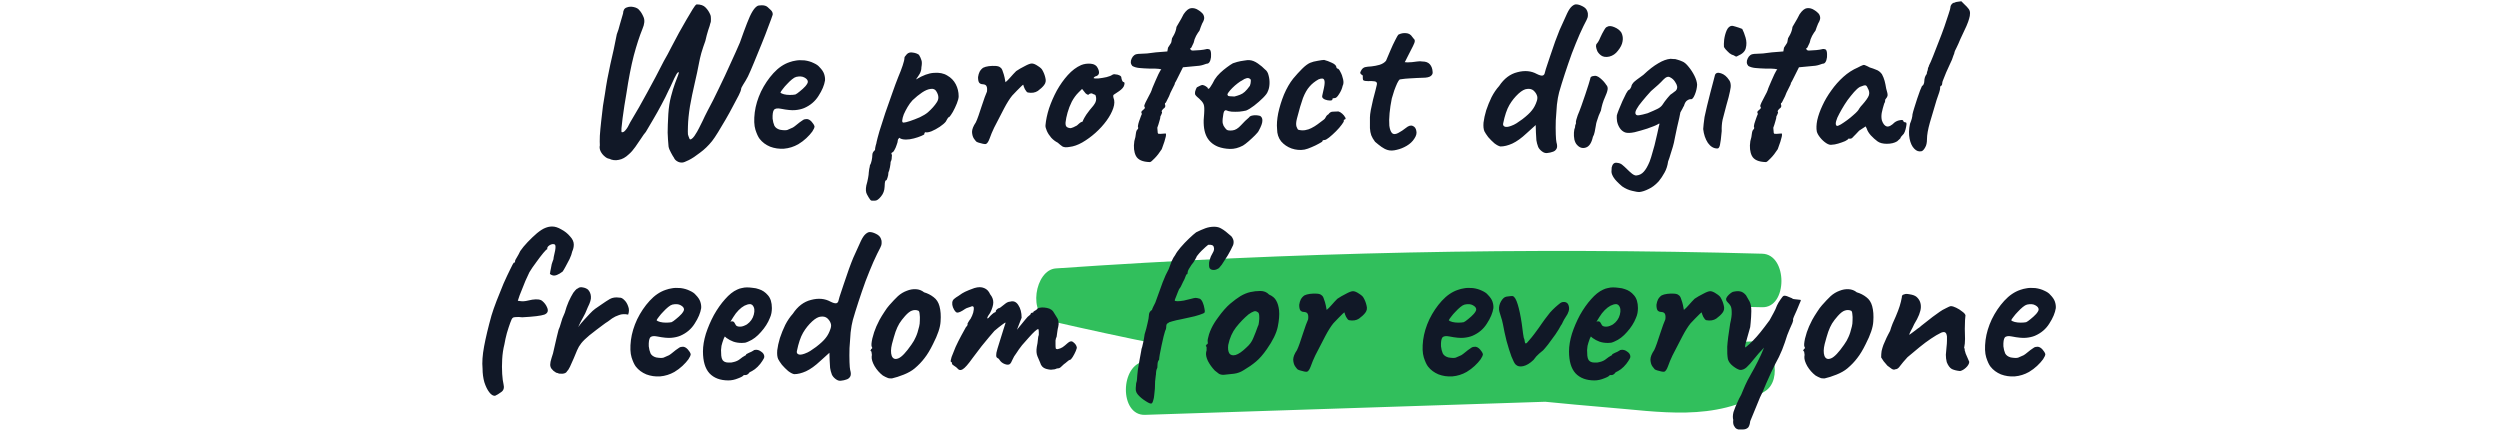 <svg width="1076" height="185" viewBox="0 0 1076 185" fill="none" xmlns="http://www.w3.org/2000/svg">
<path d="M665.065 172.917C673.681 173.74 682.298 174.597 690.916 175.289C714.068 177.101 737.946 181.78 759.645 168.403C767.535 163.527 763.407 146.658 755.336 146.922C754.013 146.955 752.714 147.021 751.391 147.054C752.767 141.156 750.846 133.743 745.706 131.964C749.964 132.063 754.22 132.129 758.476 132.228C769.482 132.524 769.482 109.495 758.476 109.198C657.096 106.398 555.717 108.506 454.441 115.524C445.356 116.15 442.164 135.852 452.157 138.158C467.755 141.75 483.354 145.11 499.005 148.273C497.266 150.019 496.176 152.556 495.761 155.258C494.775 155.356 493.814 155.422 492.828 155.521C482.005 156.707 481.667 178.913 492.828 178.551C550.24 176.673 607.653 174.795 665.091 172.917H665.065Z" fill="#31BF5C"/>
<path d="M293.694 69.952C292.862 70.016 292.094 69.824 291.39 69.376C290.75 68.992 290.302 68.48 290.046 67.84C289.79 67.52 289.374 66.816 288.798 65.728C288.222 64.704 287.87 63.808 287.742 63.04C287.55 60.992 287.422 59.008 287.358 57.088C287.358 55.168 287.454 52.48 287.646 49.024C287.838 46.208 288.222 43.712 288.798 41.536C289.374 39.296 289.95 37.408 290.526 35.872C291.102 34.272 291.55 33.088 291.87 32.32C292.19 31.488 292.254 31.072 292.062 31.072C291.806 31.072 291.518 31.328 291.198 31.84C290.942 32.288 290.622 32.896 290.238 33.664C289.918 34.432 289.534 35.264 289.086 36.16C288.702 37.056 288.286 37.92 287.838 38.752C286.942 40.736 285.886 42.848 284.67 45.088C283.518 47.264 282.334 49.376 281.118 51.424C279.902 53.472 278.846 55.264 277.95 56.8C277.374 57.44 276.702 58.368 275.934 59.584C275.166 60.736 274.334 61.952 273.438 63.232C272.542 64.512 271.614 65.568 270.654 66.4C269.246 67.744 267.806 68.544 266.334 68.8C264.862 69.12 263.486 68.96 262.206 68.32C261.566 68.256 260.894 67.904 260.19 67.264C259.486 66.688 258.91 65.952 258.462 65.056C258.078 64.16 257.982 63.328 258.174 62.56C258.11 61.664 258.11 60.288 258.174 58.432C258.302 56.512 258.494 54.432 258.75 52.192C259.006 49.888 259.262 47.68 259.518 45.568C259.838 43.456 260.126 41.696 260.382 40.288C260.958 36.192 261.726 32 262.686 27.712C263.71 23.424 264.638 19.104 265.47 14.752C265.982 13.472 266.43 12.032 266.814 10.432C267.262 8.768 267.71 7.232 268.158 5.824C268.222 4.416 268.734 3.552 269.694 3.232C270.654 2.848 271.678 2.784 272.766 3.04C273.918 3.296 274.718 3.744 275.166 4.384C275.806 5.024 276.414 6.016 276.99 7.36C277.566 8.704 277.406 10.4 276.51 12.448C275.23 15.584 273.982 19.424 272.766 23.968C271.614 28.448 270.558 33.888 269.598 40.288C269.342 41.824 269.054 43.552 268.734 45.472C268.478 47.328 268.222 49.12 267.966 50.848C267.774 52.576 267.614 54.016 267.486 55.168C267.422 56.256 267.454 56.832 267.582 56.896C268.094 57.024 268.638 56.736 269.214 56.032C269.854 55.328 270.526 54.208 271.23 52.672C273.854 48.32 276.318 44 278.622 39.712C280.99 35.424 283.358 30.944 285.726 26.272C286.814 24.416 287.902 22.4 288.99 20.224C290.142 17.984 291.23 15.936 292.254 14.08C293.342 12.16 294.398 10.304 295.422 8.512C296.446 6.72 297.342 5.216 298.11 4C298.878 2.72 299.454 2.016 299.838 1.888C301.566 1.888 302.846 2.336 303.678 3.232C304.574 4.128 305.278 5.216 305.79 6.496C305.918 6.816 305.982 7.36 305.982 8.128C306.046 8.896 305.95 9.568 305.694 10.144C305.63 10.592 305.342 11.52 304.83 12.928C304.382 14.336 303.966 15.904 303.582 17.632C302.942 19.36 302.366 21.088 301.854 22.816C301.406 24.48 301.086 25.856 300.894 26.944C300.382 29.696 299.742 32.704 298.974 35.968C298.206 39.232 297.534 42.496 296.958 45.76C296.446 48.96 296.158 51.808 296.094 54.304C296.03 56.096 296.03 57.28 296.094 57.856C296.222 58.368 296.414 58.912 296.67 59.488C296.798 60 297.086 60.128 297.534 59.872C297.982 59.616 298.43 59.168 298.878 58.528C299.774 57.184 300.446 56.032 300.894 55.072C301.406 54.112 301.918 53.088 302.43 52C302.942 50.848 303.646 49.408 304.542 47.68C306.142 44.736 307.774 41.504 309.438 37.984C311.166 34.464 312.798 30.976 314.334 27.52C315.934 24.064 317.31 20.992 318.462 18.304C319.678 14.848 320.702 12.064 321.534 9.952C322.366 7.776 323.134 6.112 323.838 4.96C324.542 3.808 325.214 3.04 325.854 2.656C326.174 2.4 326.846 2.272 327.87 2.272C328.958 2.272 329.79 2.528 330.366 3.04C330.622 3.296 331.07 3.712 331.71 4.288C332.35 4.864 332.638 5.536 332.574 6.304C332.254 7.328 331.646 8.992 330.75 11.296C329.918 13.6 328.926 16.16 327.774 18.976C326.686 21.728 325.598 24.384 324.51 26.944C323.486 29.44 322.622 31.424 321.918 32.896C321.214 34.24 320.542 35.392 319.902 36.352C319.262 37.312 318.942 38.048 318.942 38.56C318.942 38.816 318.622 39.616 317.982 40.96C317.342 42.24 316.51 43.808 315.486 45.664C314.526 47.52 313.47 49.44 312.318 51.424C311.166 53.408 310.078 55.232 309.054 56.896C308.03 58.56 307.166 59.84 306.462 60.736C304.862 62.72 303.134 64.384 301.278 65.728C299.486 67.136 297.886 68.192 296.478 68.896C295.07 69.6 294.142 69.952 293.694 69.952ZM343.566 62.08C341.646 63.168 339.598 63.808 337.422 64C335.31 64.128 333.326 63.84 331.47 63.136C329.614 62.368 328.11 61.248 326.958 59.776C326.318 58.944 325.71 57.632 325.134 55.84C324.558 53.984 324.462 51.488 324.846 48.352C325.23 45.408 326.126 42.432 327.534 39.424C329.006 36.416 330.798 33.76 332.91 31.456C335.022 29.152 337.326 27.584 339.822 26.752C340.718 26.432 341.614 26.208 342.51 26.08C343.47 25.888 344.718 25.856 346.254 25.984C347.726 26.176 349.038 26.56 350.19 27.136C351.342 27.648 352.174 28.224 352.686 28.864C353.71 29.888 354.382 30.88 354.702 31.84C355.022 32.8 355.15 33.728 355.086 34.624C354.766 36.672 353.838 38.88 352.302 41.248C350.83 43.616 348.75 45.376 346.062 46.528C344.974 46.976 343.694 47.264 342.222 47.392C340.75 47.52 338.734 47.328 336.174 46.816C334.638 46.496 333.614 46.656 333.102 47.296C332.654 47.936 332.462 49.184 332.526 51.04C332.654 52.192 332.91 53.216 333.294 54.112C333.742 54.944 334.542 55.52 335.694 55.84C337.166 56.096 338.222 56.128 338.862 55.936C339.502 55.68 340.302 55.328 341.262 54.88C341.774 54.56 342.254 54.208 342.702 53.824C343.214 53.44 343.694 53.056 344.142 52.672C344.654 52.288 345.07 52 345.39 51.808C345.71 51.552 346.03 51.392 346.35 51.328C346.67 51.264 346.99 51.232 347.31 51.232C348.014 51.296 348.686 51.68 349.326 52.384C349.966 53.088 350.382 53.76 350.574 54.4C350.574 54.912 350.254 55.648 349.614 56.608C348.974 57.504 348.11 58.464 347.022 59.488C345.998 60.448 344.846 61.312 343.566 62.08ZM342.318 40.672C342.766 40.48 343.406 40.032 344.238 39.328C345.134 38.624 345.934 37.888 346.638 37.12C347.342 36.288 347.694 35.648 347.694 35.2C347.694 34.496 347.214 33.888 346.254 33.376C345.358 32.864 344.174 32.768 342.702 33.088C342.19 33.216 341.582 33.568 340.878 34.144C340.174 34.72 339.47 35.392 338.766 36.16C338.062 36.864 337.454 37.568 336.942 38.272C336.43 38.912 336.078 39.424 335.886 39.808C336.142 40.128 336.654 40.384 337.422 40.576C338.19 40.768 339.022 40.864 339.918 40.864C340.878 40.864 341.678 40.8 342.318 40.672ZM376.606 86.368C376.35 86.368 375.966 86.368 375.454 86.368C375.006 86.432 374.622 86.176 374.302 85.6C374.046 85.28 373.662 84.64 373.15 83.68C372.638 82.784 372.542 81.504 372.862 79.84C373.182 78.752 373.438 77.664 373.63 76.576C373.822 75.552 373.918 74.784 373.918 74.272C373.918 74.016 373.982 73.504 374.11 72.736C374.302 72.032 374.398 71.52 374.398 71.2C374.718 70.688 374.974 69.984 375.166 69.088C375.358 68.192 375.454 67.392 375.454 66.688C375.454 65.92 375.838 65.216 376.606 64.576C376.606 64.064 376.702 63.424 376.894 62.656C377.15 61.888 377.278 61.376 377.278 61.12C377.47 60.224 377.886 58.656 378.526 56.416C379.23 54.112 380.062 51.52 381.022 48.64C382.046 45.76 383.038 42.944 383.998 40.192C384.958 37.44 385.822 35.104 386.59 33.184C387.358 31.392 387.998 29.728 388.51 28.192C389.022 26.656 389.278 25.568 389.278 24.928C389.278 24.672 389.342 24.48 389.47 24.352C389.598 24.16 389.886 23.808 390.334 23.296C390.974 22.656 391.806 22.432 392.83 22.624C393.918 22.752 394.814 23.072 395.518 23.584C396.03 24.416 396.382 25.184 396.574 25.888C396.83 26.528 396.83 27.552 396.574 28.96C396.574 29.92 396.35 30.816 395.902 31.648C395.454 32.416 395.038 33.056 394.654 33.568C394.334 34.016 394.238 34.208 394.366 34.144C397.182 32.416 399.71 31.488 401.95 31.36C404.254 31.168 406.174 31.552 407.71 32.512C409.31 33.408 410.526 34.656 411.358 36.256C412.19 37.856 412.606 39.584 412.606 41.44C412.606 42.208 412.35 43.232 411.838 44.512C411.326 45.792 410.75 47.008 410.11 48.16C409.47 49.248 408.958 49.984 408.574 50.368C408.318 50.368 408.062 50.592 407.806 51.04C407.55 51.424 407.294 51.872 407.038 52.384C406.526 53.024 405.662 53.76 404.446 54.592C403.294 55.36 402.11 56 400.894 56.512C399.678 56.96 398.814 57.088 398.302 56.896C398.302 56.896 398.206 56.96 398.014 57.088C397.886 57.216 397.822 57.44 397.822 57.76C397.822 57.888 397.374 58.144 396.478 58.528C395.582 58.912 394.526 59.264 393.31 59.584C392.094 59.904 390.974 60.064 389.95 60.064C388.606 60.064 387.646 59.808 387.07 59.296C386.942 59.424 386.782 59.616 386.59 59.872C386.462 60.128 386.398 60.352 386.398 60.544C386.398 60.928 386.238 61.536 385.918 62.368C385.662 63.2 385.342 63.936 384.958 64.576C384.574 65.28 384.222 65.632 383.902 65.632C383.902 65.632 383.838 65.728 383.71 65.92C383.582 66.112 383.646 66.368 383.902 66.688C383.902 66.688 383.87 67.04 383.806 67.744C383.806 68.512 383.646 69.152 383.326 69.664C383.326 70.176 383.23 70.944 383.038 71.968C382.846 72.992 382.622 73.76 382.366 74.272C382.366 75.04 382.238 75.776 381.982 76.48C381.79 77.248 381.566 77.632 381.31 77.632C381.054 77.696 380.894 78.08 380.83 78.784C380.766 79.552 380.734 80.096 380.734 80.416C380.67 82.016 380.158 83.392 379.198 84.544C378.238 85.76 377.374 86.368 376.606 86.368ZM388.894 52.768C389.406 52.768 390.334 52.544 391.678 52.096C393.022 51.648 394.43 51.104 395.902 50.464C397.374 49.76 398.526 49.056 399.358 48.352C401.022 46.88 402.302 45.44 403.198 44.032C404.158 42.624 404.094 41.056 403.006 39.328C402.494 38.432 401.662 38.08 400.51 38.272C399.422 38.4 398.206 38.912 396.862 39.808C395.518 40.704 394.142 41.824 392.734 43.168C391.966 44 391.262 44.96 390.622 46.048C389.982 47.136 389.438 48.192 388.99 49.216C388.606 50.24 388.382 51.104 388.318 51.808C388.254 52.448 388.446 52.768 388.894 52.768ZM424.311 61.984C424.119 62.048 423.703 62.016 423.063 61.888C422.487 61.76 421.879 61.6 421.239 61.408C420.663 61.216 420.311 61.056 420.183 60.928C419.927 60.672 419.575 60.224 419.127 59.584C418.679 58.88 418.423 57.952 418.359 56.8C418.359 55.648 418.903 54.272 419.991 52.672C420.311 52.032 420.695 51.072 421.143 49.792C421.591 48.512 422.039 47.168 422.487 45.76C422.999 44.288 423.447 42.976 423.831 41.824C424.279 40.672 424.599 39.872 424.791 39.424C424.919 38.336 424.855 37.568 424.599 37.12C424.407 36.608 423.863 36.32 422.967 36.256C422.327 36.256 421.815 36.032 421.431 35.584C421.111 35.136 420.951 34.336 420.951 33.184C421.079 32.288 421.303 31.52 421.623 30.88C422.007 30.176 422.519 29.6 423.159 29.152C423.799 28.832 424.599 28.608 425.559 28.48C426.583 28.352 427.575 28.32 428.535 28.384C429.495 28.448 430.167 28.672 430.551 29.056C430.999 29.312 431.351 29.888 431.607 30.784C431.927 31.616 432.183 32.48 432.375 33.376C432.567 34.272 432.695 34.944 432.759 35.392C433.399 34.88 434.103 34.176 434.871 33.28C435.703 32.32 436.535 31.424 437.367 30.592C438.391 29.888 439.607 29.184 441.015 28.48C442.423 27.712 443.447 27.328 444.087 27.328C444.791 27.328 445.655 27.68 446.679 28.384C447.703 29.024 448.343 29.6 448.599 30.112C449.239 31.2 449.687 32.352 449.943 33.568C450.263 34.72 450.071 35.744 449.367 36.64C448.727 37.472 447.831 38.304 446.679 39.136C445.527 39.904 444.087 40.128 442.359 39.808C441.975 39.68 441.559 39.2 441.111 38.368C440.727 37.536 440.503 36.928 440.439 36.544C440.439 36.352 440.151 36.544 439.575 37.12C439.063 37.632 438.423 38.272 437.655 39.04C436.951 39.808 436.279 40.512 435.639 41.152C434.551 42.496 433.399 44.32 432.183 46.624C430.967 48.928 429.527 51.712 427.863 54.976C427.095 56.576 426.455 58.112 425.943 59.584C425.431 60.992 424.887 61.792 424.311 61.984ZM460.345 63.232C459.001 63.488 457.977 63.424 457.273 63.04C456.633 62.592 455.961 62.048 455.257 61.408C454.233 60.896 453.305 60.192 452.473 59.296C451.641 58.336 451.001 57.344 450.553 56.32C450.105 55.296 449.913 54.496 449.977 53.92C450.169 51.68 450.681 49.248 451.513 46.624C452.409 44 453.529 41.44 454.873 38.944C456.281 36.448 457.849 34.24 459.577 32.32C461.369 30.336 463.289 28.896 465.337 28C466.617 27.488 467.993 27.296 469.465 27.424C470.937 27.552 471.929 28.16 472.441 29.248C473.401 31.104 473.177 32.288 471.769 32.8C471.577 32.8 471.353 32.896 471.097 33.088C470.841 33.216 470.713 33.408 470.713 33.664C470.969 33.792 471.673 33.824 472.825 33.76C473.977 33.632 475.129 33.44 476.281 33.184C477.497 32.864 478.297 32.544 478.681 32.224C479.065 32.032 479.353 31.936 479.545 31.936C479.737 31.936 480.217 32 480.985 32.128C482.073 32.448 482.617 32.832 482.617 33.28C482.617 33.536 482.713 33.952 482.905 34.528C483.097 35.04 483.321 35.296 483.577 35.296C484.025 35.36 484.121 35.808 483.865 36.64C483.673 37.472 482.937 38.336 481.657 39.232C480.441 40 479.673 40.512 479.353 40.768C479.097 40.96 479.065 41.408 479.257 42.112C479.769 43.328 479.737 44.8 479.161 46.528C478.585 48.256 477.625 50.048 476.281 51.904C474.937 53.76 473.337 55.52 471.481 57.184C469.689 58.784 467.801 60.16 465.817 61.312C463.897 62.4 462.073 63.04 460.345 63.232ZM460.633 55.168C460.889 55.168 461.337 55.04 461.977 54.784C462.617 54.464 463.129 54.208 463.513 54.016C463.769 53.76 464.089 53.472 464.473 53.152C464.921 52.768 465.273 52.544 465.529 52.48C465.785 52.48 465.945 52.384 466.009 52.192C466.073 51.936 466.297 51.456 466.681 50.752C467.065 49.984 467.833 48.864 468.985 47.392C470.265 45.984 471.097 44.864 471.481 44.032C471.865 43.136 471.897 42.176 471.577 41.152C471.513 40.896 471.321 40.736 471.001 40.672C470.745 40.608 470.393 40.448 469.945 40.192C469.305 40.192 468.857 40.352 468.601 40.672C468.409 40.928 467.961 40.768 467.257 40.192L465.721 38.272L464.089 39.904C463.065 40.928 462.137 42.208 461.305 43.744C460.537 45.28 459.929 46.848 459.481 48.448C459.033 50.048 458.745 51.456 458.617 52.672C458.553 53.632 458.713 54.272 459.097 54.592C459.481 54.912 459.993 55.104 460.633 55.168ZM494.934 69.76C491.798 69.696 489.782 68.8 488.886 67.072C488.054 65.408 487.83 63.296 488.214 60.736C488.598 59.52 488.822 58.432 488.886 57.472C489.014 56.448 489.302 55.808 489.75 55.552C489.75 55.552 489.782 55.456 489.846 55.264C489.974 55.072 489.942 54.88 489.75 54.688C489.75 53.856 490.038 52.704 490.614 51.232C490.742 50.848 490.902 50.4 491.094 49.888C491.35 49.312 491.478 49.024 491.478 49.024C491.158 48.512 491.158 48.096 491.478 47.776C491.798 47.456 492.118 47.168 492.438 46.912C492.822 46.592 492.854 46.24 492.534 45.856C492.406 45.6 492.566 45.024 493.014 44.128C493.462 43.168 493.974 42.176 494.55 41.152C495.126 40.128 495.51 39.328 495.702 38.752C495.702 38.624 495.862 38.176 496.182 37.408C496.502 36.64 496.886 35.744 497.334 34.72C497.782 33.696 498.198 32.768 498.582 31.936C499.03 31.104 499.318 30.56 499.446 30.304C500.086 29.984 499.83 29.76 498.678 29.632C497.526 29.504 496.31 29.472 495.03 29.536C493.046 29.472 491.446 29.376 490.23 29.248C489.078 29.12 488.118 28.832 487.35 28.384C486.582 27.488 486.486 26.432 487.062 25.216C487.638 23.936 488.566 23.264 489.846 23.2C490.678 23.136 491.318 23.104 491.766 23.104C492.278 23.104 492.918 23.072 493.686 23.008C494.518 22.88 495.798 22.72 497.526 22.528L502.422 22.144L502.71 20.512C503.222 19.68 503.574 19.136 503.766 18.88C503.958 18.624 504.086 18.368 504.15 18.112C504.214 17.792 504.31 17.248 504.438 16.48C504.438 16.48 504.726 15.968 505.302 14.944C505.878 13.856 506.23 12.736 506.358 11.584C507.126 10.304 507.798 9.152 508.374 8.128C508.95 7.04 509.302 6.368 509.43 6.112C510.518 4.512 511.574 3.648 512.598 3.52C513.686 3.392 514.71 3.648 515.67 4.288C516.246 4.608 516.79 5.024 517.302 5.536C517.814 5.984 518.134 6.592 518.262 7.36C518.39 8.064 518.102 8.992 517.398 10.144C517.27 10.4 517.078 10.88 516.822 11.584C516.566 12.224 516.374 12.768 516.246 13.216C515.862 13.664 515.382 14.4 514.806 15.424C514.294 16.384 513.942 17.376 513.75 18.4C513.238 19.488 512.918 20.16 512.79 20.416C512.662 20.672 512.47 20.8 512.214 20.8C512.342 21.44 512.726 21.76 513.366 21.76C514.006 21.696 515.062 21.632 516.534 21.568C517.75 21.44 518.582 21.312 519.03 21.184C519.542 20.992 520.118 21.056 520.758 21.376C521.078 21.824 521.238 22.496 521.238 23.392C521.302 24.224 521.206 25.056 520.95 25.888C520.694 26.656 520.342 27.136 519.894 27.328C519.574 27.328 518.902 27.52 517.878 27.904C516.918 28.224 515.702 28.416 514.23 28.48L509.142 28.96L507.51 32.224C507.062 33.056 506.678 33.824 506.358 34.528C506.038 35.168 505.814 35.552 505.686 35.68C505.686 36.064 505.462 36.64 505.014 37.408C504.63 38.176 504.214 39.008 503.766 39.904C503.382 40.992 502.934 41.984 502.422 42.88C501.974 43.776 501.75 44.224 501.75 44.224C501.494 44.224 501.366 44.416 501.366 44.8C501.686 45.568 501.59 46.144 501.078 46.528C500.758 46.72 500.47 47.008 500.214 47.392C500.022 47.712 499.926 47.872 499.926 47.872C500.182 48.128 500.214 48.448 500.022 48.832C499.894 49.216 499.702 49.632 499.446 50.08C499.446 50.592 499.286 51.328 498.966 52.288C498.71 53.248 498.422 54.144 498.102 54.976C498.166 56.128 498.23 56.864 498.294 57.184C498.358 57.504 498.518 57.632 498.774 57.568C499.094 57.632 499.542 57.632 500.118 57.568C500.694 57.504 501.11 57.472 501.366 57.472C502.326 57.024 501.878 59.264 500.022 64.192C498.998 65.792 497.974 67.104 496.95 68.128C495.926 69.216 495.254 69.76 494.934 69.76ZM524.22 63.136C521.724 62.112 519.996 60.448 519.036 58.144C518.076 55.84 517.82 52.768 518.268 48.928C518.396 46.944 518.332 45.632 518.076 44.992C517.82 44.288 517.34 43.616 516.636 42.976C516.444 42.72 515.996 42.304 515.292 41.728C514.588 41.088 514.268 40.608 514.332 40.288C514.268 39.84 514.364 39.296 514.62 38.656C514.876 37.952 515.1 37.568 515.292 37.504C515.74 37.312 516.188 37.088 516.636 36.832C517.148 36.576 517.532 36.512 517.788 36.64C518.044 36.64 518.428 36.8 518.94 37.12C519.516 37.44 519.804 37.728 519.804 37.984C520.06 38.432 520.444 38.24 520.956 37.408C521.532 36.576 522.14 35.52 522.78 34.24C523.42 33.216 524.22 32.256 525.18 31.36C526.14 30.464 527.1 29.664 528.06 28.96C529.084 28.192 529.948 27.616 530.652 27.232C530.972 27.104 531.58 26.912 532.476 26.656C533.436 26.4 534.428 26.208 535.452 26.08C536.476 25.888 537.244 25.824 537.756 25.888C538.908 25.952 540.124 26.432 541.404 27.328C542.684 28.224 543.676 29.056 544.38 29.824C545.212 30.4 545.756 31.296 546.012 32.512C546.332 33.664 546.46 34.88 546.396 36.16C546.332 37.44 546.076 38.528 545.628 39.424C545.436 40.064 544.764 40.96 543.612 42.112C542.46 43.264 541.18 44.384 539.772 45.472C538.428 46.496 537.276 47.2 536.316 47.584C535.484 47.776 534.492 47.936 533.34 48.064C532.188 48.128 531.1 48.128 530.076 48.064C529.116 47.936 528.444 47.776 528.06 47.584C527.612 47.328 527.228 47.424 526.908 47.872C526.652 48.256 526.428 49.344 526.236 51.136C526.172 51.84 526.172 52.448 526.236 52.96C526.364 53.472 526.492 53.856 526.62 54.112C527.068 54.88 527.516 55.456 527.964 55.84C528.412 56.16 529.244 56.256 530.46 56.128C531.676 56 532.892 55.264 534.108 53.92C535.388 52.512 536.54 51.392 537.564 50.56C537.82 50.112 538.364 49.824 539.196 49.696C540.092 49.504 541.148 49.568 542.364 49.888C543.068 50.336 543.388 51.04 543.324 52C543.324 52.96 542.812 54.368 541.788 56.224C541.596 56.672 541.052 57.344 540.156 58.24C539.324 59.072 538.396 59.936 537.372 60.832C536.412 61.664 535.612 62.272 534.972 62.656C533.052 63.68 531.164 64.16 529.308 64.096C527.452 64.032 525.756 63.712 524.22 63.136ZM531.324 41.536C532.284 41.28 533.084 41.024 533.724 40.768C534.428 40.512 535.1 40.096 535.74 39.52C536.38 38.944 537.116 38.08 537.948 36.928C538.204 36.224 538.332 35.616 538.332 35.104C538.396 34.592 538.364 34.272 538.236 34.144C537.724 33.632 537.148 33.472 536.508 33.664C535.932 33.792 535.292 34.112 534.588 34.624C534.14 34.816 533.5 35.232 532.668 35.872C531.9 36.448 531.132 37.12 530.364 37.888C529.66 38.592 529.084 39.264 528.636 39.904C528.252 40.48 528.188 40.832 528.444 40.96C528.316 41.216 528.668 41.376 529.5 41.44C530.396 41.504 531.004 41.536 531.324 41.536ZM561.466 64.384C559.61 64.704 557.754 64.544 555.898 63.904C554.106 63.264 552.602 62.24 551.386 60.832C550.234 59.36 549.658 57.6 549.658 55.552C549.466 53.632 549.626 51.36 550.138 48.736C550.714 46.048 551.546 43.36 552.634 40.672C553.786 37.984 555.098 35.712 556.57 33.856C557.85 32.32 559.13 30.912 560.41 29.632C561.69 28.352 562.842 27.488 563.866 27.04C564.762 26.656 565.85 26.368 567.13 26.176C568.474 25.92 569.402 25.792 569.914 25.792C570.938 26.048 572.058 26.464 573.274 27.04C574.554 27.616 575.194 28.288 575.194 29.056C575.194 29.056 575.258 29.152 575.386 29.344C575.578 29.472 575.674 29.536 575.674 29.536C576.058 29.536 576.474 30.016 576.922 30.976C577.434 31.872 577.818 32.928 578.074 34.144C578.33 35.296 578.266 36.224 577.882 36.928C577.626 38.144 577.114 39.328 576.346 40.48C575.642 41.632 575.034 42.208 574.522 42.208C574.266 42.208 574.01 42.24 573.754 42.304C573.562 42.304 573.466 42.464 573.466 42.784C573.466 43.104 573.114 43.264 572.41 43.264C571.77 43.264 571.098 43.136 570.394 42.88C569.69 42.624 569.242 42.24 569.05 41.728C569.05 41.408 569.114 40.992 569.242 40.48C569.37 39.968 569.562 39.104 569.818 37.888C570.202 36.096 570.234 34.912 569.914 34.336C569.594 33.696 568.794 33.632 567.514 34.144C565.914 35.04 564.602 36.096 563.578 37.312C562.554 38.464 561.626 40.096 560.794 42.208C560.026 44.32 559.162 47.264 558.202 51.04C557.818 52.512 557.754 53.664 558.01 54.496C558.33 55.328 558.586 55.776 558.778 55.84C559.674 56.096 560.634 56.16 561.658 56.032C562.746 55.84 563.642 55.552 564.346 55.168C565.37 54.656 566.266 54.112 567.034 53.536C567.866 52.896 568.762 52.224 569.722 51.52C570.042 51.328 570.33 50.976 570.586 50.464C570.842 49.888 571.226 49.472 571.738 49.216C572.25 48.448 572.89 48.064 573.658 48.064C574.49 48 575.29 47.968 576.058 47.968C576.57 48.096 577.114 48.416 577.69 48.928C578.266 49.44 578.682 49.952 578.938 50.464C579.258 50.912 579.226 51.232 578.842 51.424C578.586 51.424 578.426 51.52 578.362 51.712C578.362 51.84 578.362 51.904 578.362 51.904C578.49 52.16 578.202 52.736 577.498 53.632C576.858 54.528 576.026 55.488 575.002 56.512C573.978 57.536 572.986 58.432 572.026 59.2C571.13 59.904 570.49 60.256 570.106 60.256C569.466 60.256 569.146 60.448 569.146 60.832C569.146 60.96 568.666 61.28 567.706 61.792C566.81 62.304 565.754 62.816 564.538 63.328C563.386 63.84 562.362 64.192 561.466 64.384ZM597.299 64.576C596.403 64.32 595.507 63.872 594.611 63.232C593.715 62.592 592.787 61.856 591.827 61.024C591.059 60 590.515 59.072 590.195 58.24C589.875 57.344 589.683 56.32 589.619 55.168C589.619 53.952 589.619 52.416 589.619 50.56C589.619 49.792 589.747 48.704 590.003 47.296C590.323 45.888 590.643 44.416 590.963 42.88C591.347 41.344 591.699 40 592.019 38.848C592.339 37.632 592.531 36.832 592.595 36.448C592.787 35.616 592.467 35.136 591.635 35.008C590.803 34.88 589.875 34.848 588.851 34.912C587.891 34.912 587.251 34.816 586.931 34.624C586.675 34.56 586.547 34.24 586.547 33.664C586.547 33.024 586.547 32.704 586.547 32.704C586.547 32.448 586.419 32.288 586.163 32.224C585.907 32.096 585.683 31.872 585.491 31.552C585.363 31.296 585.523 30.816 585.971 30.112C586.419 29.408 586.995 28.992 587.699 28.864C588.275 28.736 589.139 28.64 590.291 28.576C591.443 28.448 592.595 28.224 593.747 27.904C594.963 27.52 595.891 26.944 596.531 26.176C597.107 24.768 597.747 23.264 598.451 21.664C599.155 20 599.827 18.56 600.467 17.344C601.107 16.064 601.555 15.264 601.811 14.944C602.899 14.368 604.019 14.144 605.171 14.272C606.323 14.336 607.219 14.88 607.859 15.904C608.179 16.352 608.435 16.672 608.627 16.864C608.883 17.056 608.979 17.344 608.915 17.728C608.915 18.112 608.659 18.816 608.147 19.84C607.699 20.8 606.931 22.304 605.843 24.352C605.523 24.992 605.235 25.568 604.979 26.08C604.723 26.528 604.595 26.752 604.595 26.752C604.851 26.816 605.235 26.848 605.747 26.848C606.259 26.848 606.899 26.816 607.667 26.752C608.371 26.624 609.139 26.528 609.971 26.464C610.803 26.336 611.539 26.336 612.179 26.464C613.651 26.464 614.739 26.88 615.443 27.712C616.147 28.544 616.531 29.6 616.595 30.88C616.723 31.584 616.467 32.192 615.827 32.704C615.187 33.216 614.003 33.472 612.275 33.472C611.699 33.472 610.867 33.504 609.779 33.568C608.691 33.632 607.571 33.696 606.419 33.76C605.267 33.824 604.275 33.92 603.443 34.048C602.675 34.112 602.291 34.208 602.291 34.336C602.099 34.464 601.779 34.976 601.331 35.872C600.947 36.704 600.531 37.728 600.083 38.944C599.699 40.16 599.347 41.312 599.027 42.4C598.579 44.576 598.259 46.688 598.067 48.736C597.875 50.784 597.843 52.576 597.971 54.112C598.163 55.584 598.547 56.64 599.123 57.28C599.699 57.856 600.563 57.856 601.715 57.28C602.931 56.64 604.051 55.904 605.075 55.072C606.227 54.112 607.219 53.824 608.051 54.208C608.883 54.528 609.395 55.232 609.587 56.32C609.843 57.344 609.555 58.464 608.723 59.68C607.955 60.896 606.867 61.92 605.459 62.752C604.051 63.584 602.611 64.16 601.139 64.48C599.667 64.864 598.387 64.896 597.299 64.576ZM666.154 65.824C665.322 66.016 664.49 65.792 663.658 65.152C662.89 64.576 662.346 63.936 662.026 63.232C661.642 62.208 661.386 61.248 661.258 60.352C661.194 59.392 661.13 58.304 661.066 57.088L660.97 53.824L657.034 57.376C654.858 59.424 652.81 60.896 650.89 61.792C649.034 62.624 647.338 63.04 645.802 63.04C645.098 62.912 644.234 62.464 643.21 61.696C642.25 60.864 641.354 59.968 640.522 59.008C639.754 57.984 639.21 57.152 638.89 56.512C638.506 55.616 638.378 54.368 638.506 52.768C638.698 51.168 639.082 49.408 639.658 47.488C640.298 45.568 641.066 43.68 641.962 41.824C642.922 39.968 644.01 38.368 645.226 37.024C647.338 33.824 649.962 31.84 653.098 31.072C656.234 30.24 659.018 30.496 661.45 31.84C662.602 32.416 663.434 32.64 663.946 32.512C664.458 32.384 664.778 31.968 664.906 31.264C665.162 30.24 665.45 29.28 665.77 28.384C666.09 27.488 666.538 26.144 667.114 24.352C668.714 19.488 670.09 15.68 671.242 12.928C672.458 10.176 673.546 7.776 674.506 5.728C675.21 4.256 675.914 3.232 676.618 2.656C677.322 2.08 677.93 1.824 678.442 1.888C679.146 1.888 680.01 2.144 681.034 2.656C682.122 3.168 682.826 3.872 683.146 4.768C683.402 5.344 683.498 5.952 683.434 6.592C683.434 7.232 683.242 7.904 682.858 8.608C682.026 10.144 681.034 12.192 679.882 14.752C678.794 17.248 677.674 20 676.522 23.008C675.434 26.016 674.41 28.992 673.45 31.936C672.49 34.88 671.69 37.472 671.05 39.712C670.666 41.12 670.346 42.912 670.09 45.088C669.898 47.264 669.738 49.504 669.61 51.808C669.546 54.048 669.546 56.064 669.61 57.856C669.674 59.584 669.77 60.704 669.898 61.216C670.282 62.496 670.282 63.456 669.898 64.096C669.514 64.736 668.97 65.152 668.266 65.344C667.562 65.6 666.858 65.76 666.154 65.824ZM650.314 54.208C651.21 53.888 652.01 53.504 652.714 53.056C653.418 52.608 654.25 52.032 655.21 51.328C657.13 49.856 658.506 48.576 659.338 47.488C660.234 46.4 660.938 45.056 661.45 43.456C661.77 42.496 661.77 41.664 661.45 40.96C661.194 40.256 660.714 39.584 660.01 38.944C659.306 38.368 658.41 38.144 657.322 38.272C656.234 38.336 654.986 39.008 653.578 40.288C652.042 41.696 650.73 43.328 649.642 45.184C648.554 47.04 647.658 49.696 646.954 53.152C646.826 53.792 647.05 54.24 647.626 54.496C648.202 54.752 649.098 54.656 650.314 54.208ZM678.763 62.368C678.251 61.856 677.867 61.088 677.611 60.064C677.419 59.04 677.355 58.048 677.419 57.088C677.483 56.064 677.643 55.296 677.899 54.784C677.899 54.272 677.963 53.888 678.091 53.632C678.283 53.312 678.347 53.024 678.283 52.768C678.219 52.512 678.283 52.064 678.475 51.424C678.667 50.784 678.859 50.176 679.051 49.6C679.499 48.576 680.011 47.264 680.587 45.664C681.163 44 681.739 42.336 682.315 40.672C682.891 38.944 683.371 37.472 683.755 36.256C684.139 34.976 684.363 34.208 684.427 33.952C684.427 33.184 684.939 32.768 685.963 32.704C686.731 32.448 687.659 32.768 688.747 33.664C689.835 34.56 690.699 35.52 691.339 36.544C691.851 37.056 692.043 37.728 691.915 38.56C691.787 39.392 691.371 40.576 690.667 42.112C690.411 42.624 690.091 43.488 689.707 44.704C689.387 45.856 689.163 46.816 689.035 47.584C688.779 48.096 688.459 48.832 688.075 49.792C687.755 50.688 687.467 51.552 687.211 52.384C687.083 52.704 686.955 53.312 686.827 54.208C686.699 55.04 686.539 55.904 686.347 56.8C686.155 57.696 685.899 58.4 685.579 58.912C685.003 61.536 683.979 63.072 682.507 63.52C681.099 63.968 679.851 63.584 678.763 62.368ZM689.131 23.872C688.427 23.36 687.883 22.752 687.499 22.048C687.179 21.28 686.987 20.608 686.923 20.032C686.923 19.456 686.987 19.104 687.115 18.976C687.755 18.272 688.299 17.344 688.747 16.192C689.259 15.04 689.803 13.984 690.379 13.024C690.507 12.832 690.667 12.576 690.859 12.256C691.115 11.872 691.371 11.648 691.627 11.584C692.395 11.072 693.451 11.104 694.795 11.68C696.203 12.256 697.227 13.056 697.867 14.08C698.443 15.296 698.603 16.544 698.347 17.824C698.155 19.104 697.483 20.448 696.331 21.856C695.371 23.136 694.155 23.968 692.683 24.352C691.211 24.672 690.027 24.512 689.131 23.872ZM705.767 82.624C705.063 82.688 703.975 82.528 702.503 82.144C701.031 81.824 699.591 81.184 698.183 80.224C696.455 78.752 695.271 77.536 694.631 76.576C693.991 75.616 693.639 74.752 693.575 73.984C693.575 73.28 693.607 72.64 693.671 72.064C693.991 70.656 694.663 69.984 695.687 70.048C696.775 70.112 697.607 70.4 698.183 70.912C698.823 71.424 699.495 72.032 700.199 72.736C700.967 73.504 701.703 74.176 702.407 74.752C703.175 75.328 703.815 75.584 704.327 75.52C705.607 75.392 706.663 74.848 707.495 73.888C708.327 72.992 709.159 71.552 709.991 69.568C710.503 68.16 710.887 66.944 711.143 65.92C711.463 64.896 711.783 63.776 712.103 62.56C712.423 61.344 712.807 59.712 713.255 57.664C713.575 56.192 713.799 55.168 713.927 54.592C714.119 53.952 714.215 53.568 714.215 53.44C714.215 53.248 714.183 53.152 714.119 53.152C714.119 53.152 713.895 53.28 713.447 53.536C712.999 53.792 712.359 54.08 711.527 54.4C710.759 54.72 709.895 55.04 708.935 55.36C707.143 55.936 705.351 56.448 703.559 56.896C701.767 57.28 700.391 57.312 699.431 56.992C698.471 56.608 697.703 55.968 697.127 55.072C696.551 54.176 696.167 53.216 695.975 52.192C695.847 51.168 695.815 50.336 695.879 49.696C696.007 49.184 696.295 48.352 696.743 47.2C697.191 46.048 697.703 44.832 698.279 43.552C698.855 42.272 699.399 41.152 699.911 40.192C700.423 39.232 700.839 38.72 701.159 38.656C701.415 38.528 701.639 38.272 701.831 37.888C702.087 37.44 702.215 37.088 702.215 36.832C702.279 36.576 702.535 36.16 702.983 35.584C703.495 35.008 704.935 33.888 707.303 32.224C709.671 29.984 711.815 28.32 713.735 27.232C715.655 26.08 717.415 25.44 719.015 25.312C719.463 25.376 719.879 25.408 720.263 25.408C720.711 25.408 720.935 25.408 720.935 25.408C720.935 25.408 721.287 25.504 721.991 25.696C722.695 25.888 723.399 26.144 724.103 26.464C724.935 26.784 725.831 27.552 726.791 28.768C727.751 29.92 728.583 31.2 729.287 32.608C729.991 34.016 730.375 35.296 730.439 36.448C730.375 37.856 730.055 39.264 729.479 40.672C728.903 42.08 728.359 42.752 727.847 42.688C727.335 42.624 726.759 42.816 726.119 43.264C725.543 43.648 725.095 44.416 724.775 45.568C724.583 45.824 724.359 46.24 724.103 46.816C723.847 47.328 723.559 47.84 723.239 48.352C723.175 48.672 723.015 49.472 722.759 50.752C722.503 51.968 722.183 53.344 721.799 54.88C721.479 56.352 721.191 57.728 720.935 59.008C720.679 60.224 720.519 61.024 720.455 61.408C720.391 61.664 720.231 62.272 719.975 63.232C719.719 64.128 719.399 65.152 719.015 66.304C718.695 67.456 718.343 68.512 717.959 69.472C717.703 71.328 717.191 72.928 716.423 74.272C715.655 75.68 714.823 76.928 713.927 78.016C712.455 79.616 710.983 80.736 709.511 81.376C708.103 82.08 706.855 82.496 705.767 82.624ZM703.943 49.024C704.135 49.536 704.647 49.728 705.479 49.6C706.375 49.472 707.591 49.184 709.127 48.736C710.983 47.968 712.359 47.36 713.255 46.912C714.215 46.464 714.951 45.888 715.463 45.184C715.847 44.672 716.199 44.16 716.519 43.648C716.903 43.136 717.255 42.688 717.575 42.304C717.703 42.176 717.895 41.952 718.151 41.632C718.471 41.312 718.727 41.024 718.919 40.768C719.303 40.512 719.623 40.288 719.879 40.096C720.199 39.84 720.487 39.616 720.743 39.424C721.063 39.296 721.351 39.008 721.607 38.56C721.863 38.048 721.927 37.536 721.799 37.024C721.735 36.576 721.447 35.968 720.935 35.2C720.423 34.368 719.719 33.728 718.823 33.28C717.991 32.768 716.999 33.12 715.847 34.336C714.759 35.552 712.999 37.184 710.567 39.232C709.159 40.768 707.911 42.208 706.823 43.552C705.735 44.832 704.935 45.952 704.423 46.912C703.911 47.808 703.751 48.512 703.943 49.024ZM739.104 63.904C737.568 63.904 736.224 63.104 735.072 61.504C733.984 59.84 733.312 57.856 733.056 55.552C733.12 55.04 733.184 54.304 733.248 53.344C733.376 52.384 733.504 51.392 733.632 50.368C733.888 49.152 734.24 47.584 734.688 45.664C735.135 43.744 735.615 41.824 736.128 39.904C736.64 37.92 737.088 36.224 737.472 34.816C737.856 33.344 738.08 32.48 738.144 32.224C738.528 31.328 739.392 31.104 740.736 31.552C742.08 32 743.232 32.96 744.192 34.432C744.576 34.944 744.8 35.552 744.864 36.256C744.992 36.96 744.896 37.984 744.576 39.328C744.32 40.672 743.808 42.656 743.04 45.28C742.336 47.84 741.792 49.92 741.408 51.52C741.088 53.056 740.96 54.688 741.024 56.416C740.768 59.36 740.512 61.376 740.256 62.464C740 63.488 739.616 63.968 739.104 63.904ZM747.936 24.064C747.68 24.256 747.424 24.352 747.168 24.352C746.976 24.288 746.624 24.096 746.112 23.776C745.664 23.712 745.088 23.424 744.384 22.912C743.744 22.336 743.168 21.76 742.656 21.184C742.208 20.608 741.984 20.256 741.984 20.128C741.92 19.488 741.952 18.464 742.08 17.056C742.272 15.648 742.624 14.336 743.136 13.12C743.712 11.84 744.48 11.168 745.44 11.104C745.696 11.104 746.24 11.232 747.072 11.488C747.968 11.744 748.896 12.064 749.856 12.448C750.368 13.408 750.848 14.656 751.296 16.192C751.744 17.728 751.776 19.232 751.392 20.704C751.072 22.112 749.92 23.232 747.936 24.064ZM760.059 69.76C756.923 69.696 754.907 68.8 754.011 67.072C753.179 65.408 752.955 63.296 753.339 60.736C753.723 59.52 753.947 58.432 754.011 57.472C754.139 56.448 754.427 55.808 754.875 55.552C754.875 55.552 754.907 55.456 754.971 55.264C755.099 55.072 755.067 54.88 754.875 54.688C754.875 53.856 755.163 52.704 755.739 51.232C755.867 50.848 756.027 50.4 756.219 49.888C756.475 49.312 756.603 49.024 756.603 49.024C756.283 48.512 756.283 48.096 756.603 47.776C756.923 47.456 757.243 47.168 757.563 46.912C757.947 46.592 757.979 46.24 757.659 45.856C757.531 45.6 757.691 45.024 758.139 44.128C758.587 43.168 759.099 42.176 759.675 41.152C760.251 40.128 760.635 39.328 760.827 38.752C760.827 38.624 760.987 38.176 761.307 37.408C761.627 36.64 762.011 35.744 762.459 34.72C762.907 33.696 763.323 32.768 763.707 31.936C764.155 31.104 764.443 30.56 764.571 30.304C765.211 29.984 764.955 29.76 763.803 29.632C762.651 29.504 761.435 29.472 760.155 29.536C758.171 29.472 756.571 29.376 755.355 29.248C754.203 29.12 753.243 28.832 752.475 28.384C751.707 27.488 751.611 26.432 752.187 25.216C752.763 23.936 753.691 23.264 754.971 23.2C755.803 23.136 756.443 23.104 756.891 23.104C757.403 23.104 758.043 23.072 758.811 23.008C759.643 22.88 760.923 22.72 762.651 22.528L767.547 22.144L767.835 20.512C768.347 19.68 768.699 19.136 768.891 18.88C769.083 18.624 769.211 18.368 769.275 18.112C769.339 17.792 769.435 17.248 769.563 16.48C769.563 16.48 769.851 15.968 770.427 14.944C771.003 13.856 771.355 12.736 771.483 11.584C772.251 10.304 772.923 9.152 773.499 8.128C774.075 7.04 774.427 6.368 774.555 6.112C775.643 4.512 776.699 3.648 777.723 3.52C778.811 3.392 779.835 3.648 780.795 4.288C781.371 4.608 781.915 5.024 782.427 5.536C782.939 5.984 783.259 6.592 783.387 7.36C783.515 8.064 783.227 8.992 782.523 10.144C782.395 10.4 782.203 10.88 781.947 11.584C781.691 12.224 781.499 12.768 781.371 13.216C780.987 13.664 780.507 14.4 779.931 15.424C779.419 16.384 779.067 17.376 778.875 18.4C778.363 19.488 778.043 20.16 777.915 20.416C777.787 20.672 777.595 20.8 777.339 20.8C777.467 21.44 777.851 21.76 778.491 21.76C779.131 21.696 780.187 21.632 781.659 21.568C782.875 21.44 783.707 21.312 784.155 21.184C784.667 20.992 785.243 21.056 785.883 21.376C786.203 21.824 786.363 22.496 786.363 23.392C786.427 24.224 786.331 25.056 786.075 25.888C785.819 26.656 785.467 27.136 785.019 27.328C784.699 27.328 784.027 27.52 783.003 27.904C782.043 28.224 780.827 28.416 779.355 28.48L774.267 28.96L772.635 32.224C772.187 33.056 771.803 33.824 771.483 34.528C771.163 35.168 770.939 35.552 770.811 35.68C770.811 36.064 770.587 36.64 770.139 37.408C769.755 38.176 769.339 39.008 768.891 39.904C768.507 40.992 768.059 41.984 767.547 42.88C767.099 43.776 766.875 44.224 766.875 44.224C766.619 44.224 766.491 44.416 766.491 44.8C766.811 45.568 766.715 46.144 766.203 46.528C765.883 46.72 765.595 47.008 765.339 47.392C765.147 47.712 765.051 47.872 765.051 47.872C765.307 48.128 765.339 48.448 765.147 48.832C765.019 49.216 764.827 49.632 764.571 50.08C764.571 50.592 764.411 51.328 764.091 52.288C763.835 53.248 763.547 54.144 763.227 54.976C763.291 56.128 763.355 56.864 763.419 57.184C763.483 57.504 763.643 57.632 763.899 57.568C764.219 57.632 764.667 57.632 765.243 57.568C765.819 57.504 766.235 57.472 766.491 57.472C767.451 57.024 767.003 59.264 765.147 64.192C764.123 65.792 763.099 67.104 762.075 68.128C761.051 69.216 760.379 69.76 760.059 69.76ZM788.577 62.272C787.809 62.464 786.944 62.24 785.984 61.6C785.025 60.96 784.161 60.16 783.393 59.2C782.625 58.24 782.145 57.376 781.953 56.608C781.697 55.264 781.761 53.632 782.145 51.712C782.593 49.728 783.329 47.648 784.353 45.472C785.377 43.232 786.657 41.056 788.193 38.944C789.729 36.768 791.457 34.816 793.377 33.088C795.297 31.36 797.377 30.016 799.617 29.056C800.577 28.544 801.249 28.224 801.633 28.096C802.017 27.904 802.401 27.904 802.785 28.096C803.169 28.224 803.841 28.544 804.801 29.056C805.697 29.312 806.593 29.632 807.489 30.016C808.449 30.336 809.281 30.976 809.985 31.936C810.497 32.896 810.881 33.856 811.137 34.816C811.393 35.776 811.617 36.864 811.809 38.08C812.321 39.68 812.513 40.736 812.385 41.248C812.257 41.696 812.065 42.048 811.809 42.304C811.297 42.944 811.169 43.264 811.425 43.264C811.425 43.264 811.393 43.392 811.329 43.648C811.329 43.84 811.201 44.16 810.945 44.608C810.497 46.016 810.145 47.36 809.889 48.64C809.697 49.856 809.729 50.944 809.985 51.904C810.497 53.312 811.169 54.144 812.001 54.4C812.897 54.656 814.049 54.08 815.457 52.672C816.161 52.16 816.961 51.84 817.857 51.712C818.753 51.52 819.201 51.68 819.201 52.192C819.201 52.192 819.297 52.288 819.489 52.48C819.681 52.608 819.905 52.672 820.161 52.672C820.481 52.672 820.609 52.992 820.545 53.632C820.481 54.208 820.353 54.88 820.161 55.648C819.969 56.416 819.713 57.056 819.393 57.568C818.433 58.528 817.953 59.168 817.953 59.488C817.953 59.488 817.825 59.616 817.569 59.872C817.377 60.064 817.025 60.384 816.513 60.832C815.361 61.536 813.889 61.888 812.097 61.888C810.369 61.888 809.025 61.536 808.065 60.832C807.105 60.128 806.145 59.264 805.185 58.24C804.289 57.216 803.713 56.256 803.457 55.36L802.977 54.4L800.193 56.224C799.489 56.928 798.977 57.472 798.656 57.856C798.337 58.176 798.049 58.464 797.793 58.72C797.601 58.976 797.377 59.2 797.121 59.392C796.929 59.584 796.705 59.68 796.449 59.68C796.193 59.68 795.969 59.68 795.777 59.68C795.585 59.68 795.489 59.68 795.489 59.68C795.489 59.936 795.041 60.288 794.145 60.736C793.249 61.12 792.257 61.472 791.169 61.792C790.081 62.112 789.217 62.272 788.577 62.272ZM790.593 54.208C790.977 54.208 791.553 53.984 792.321 53.536C793.153 53.024 794.049 52.416 795.009 51.712C795.969 51.008 796.833 50.304 797.601 49.6C798.433 48.896 799.041 48.32 799.425 47.872C799.681 47.616 799.969 47.2 800.289 46.624C800.673 46.048 801.089 45.536 801.536 45.088C803.009 43.424 803.937 42.112 804.321 41.152C804.705 40.128 804.545 39.04 803.841 37.888C803.585 37.184 803.265 36.8 802.881 36.736C802.497 36.672 801.697 36.896 800.481 37.408C799.713 37.856 798.881 38.592 797.984 39.616C797.089 40.64 796.161 41.792 795.201 43.072C794.305 44.352 793.473 45.664 792.705 47.008C791.937 48.352 791.297 49.568 790.785 50.656C790.337 51.744 790.113 52.608 790.113 53.248C790.113 53.504 790.177 53.728 790.305 53.92C790.497 54.112 790.593 54.208 790.593 54.208ZM827.163 65.056C825.947 65.376 824.859 65.024 823.899 64C822.939 63.04 822.267 61.6 821.883 59.68C821.499 57.76 821.563 55.616 822.075 53.248C822.395 52.48 822.651 51.744 822.843 51.04C823.035 50.272 823.131 49.664 823.131 49.216C823.259 48.576 823.515 47.648 823.899 46.432C824.283 45.152 824.699 43.84 825.147 42.496C825.595 41.152 826.011 39.968 826.395 38.944C826.843 37.856 827.131 37.184 827.259 36.928C827.515 36.928 827.739 36.704 827.931 36.256C828.123 35.808 828.219 35.36 828.219 34.912C828.219 34.4 828.315 33.824 828.507 33.184C828.763 32.544 829.019 32.096 829.275 31.84C829.275 31.52 829.339 31.168 829.467 30.784C829.659 30.336 829.755 29.984 829.755 29.728C829.755 29.472 829.819 29.216 829.947 28.96C830.139 28.704 830.235 28.448 830.235 28.192C830.683 27.36 831.259 26.048 831.963 24.256C832.731 22.4 833.531 20.352 834.363 18.112C835.259 15.872 836.091 13.664 836.859 11.488C837.627 9.312 838.235 7.488 838.683 6.016C839.195 4.48 839.451 3.552 839.451 3.232C839.451 2.72 839.643 2.24 840.027 1.792C840.411 1.344 840.859 1.12 841.371 1.12C841.563 0.928 842.011 0.8 842.715 0.736C843.419 0.608 843.899 0.544 844.155 0.544C844.155 0.544 844.283 0.672 844.539 0.928C844.795 1.184 845.179 1.568 845.691 2.08C846.203 2.528 846.683 3.04 847.131 3.616C847.643 4.192 847.899 4.864 847.899 5.632C847.899 6.464 847.771 7.264 847.515 8.032C847.323 8.8 846.939 9.856 846.363 11.2C845.787 12.48 844.891 14.4 843.675 16.96C843.163 18.24 842.619 19.456 842.043 20.608C841.467 21.696 841.179 22.368 841.179 22.624C841.179 22.88 841.051 23.264 840.795 23.776C840.603 24.288 840.379 24.928 840.123 25.696C839.867 26.208 839.515 26.976 839.067 28C838.619 28.96 838.139 30.016 837.627 31.168C837.179 32.256 836.795 33.216 836.475 34.048C836.155 34.816 835.995 35.264 835.995 35.392C835.995 35.648 835.963 35.904 835.899 36.16C835.899 36.416 835.771 36.672 835.515 36.928C835.259 36.928 835.099 37.12 835.035 37.504C835.035 37.824 835.035 37.984 835.035 37.984C835.035 38.624 834.523 40.32 833.499 43.072C832.475 46.592 831.515 49.824 830.619 52.768C829.787 55.712 829.371 58.08 829.371 59.872C829.371 61.408 829.115 62.592 828.603 63.424C828.155 64.256 827.675 64.8 827.163 65.056ZM213.07 170.352C212.238 170.416 211.406 169.904 210.574 168.816C209.742 167.728 209.038 166.288 208.462 164.496C207.95 162.704 207.694 160.752 207.694 158.64C207.438 156.016 207.662 152.816 208.366 149.04C209.07 145.264 210.126 140.848 211.534 135.792C212.046 134.064 212.782 131.952 213.742 129.456C214.702 126.96 215.694 124.496 216.718 122.064C217.806 119.632 218.766 117.584 219.598 115.92C220.43 114.192 220.942 113.232 221.134 113.04C221.518 113.168 221.71 112.88 221.71 112.176C221.71 112.048 221.966 111.568 222.478 110.736C222.99 109.904 223.47 109.008 223.918 108.048C224.75 106.832 225.806 105.552 227.086 104.208C228.43 102.8 229.774 101.52 231.118 100.368C232.526 99.216 233.742 98.448 234.766 98.064C235.726 97.68 236.686 97.488 237.646 97.488C238.862 97.488 240.174 97.904 241.582 98.736C243.054 99.504 244.302 100.496 245.326 101.712C246.414 102.864 246.958 104.048 246.958 105.264C246.958 106.288 246.734 107.28 246.286 108.24C246.094 109.2 245.71 110.288 245.134 111.504C244.558 112.656 243.982 113.744 243.406 114.768C242.894 115.728 242.478 116.432 242.158 116.88C240.302 118.288 238.862 118.832 237.838 118.512C236.814 118.192 236.462 117.808 236.782 117.36C236.782 117.104 236.878 116.56 237.07 115.728C237.262 114.832 237.39 114.16 237.454 113.712C237.454 113.584 237.582 113.2 237.838 112.56C238.158 111.92 238.318 111.28 238.318 110.64C238.894 108.336 239.15 106.832 239.086 106.128C239.086 105.424 238.798 105.072 238.222 105.072C237.902 105.008 237.518 105.072 237.07 105.264C236.622 105.456 236.238 105.712 235.918 106.032C235.662 106.288 235.534 106.576 235.534 106.896C235.534 107.088 235.534 107.216 235.534 107.28C235.342 107.216 234.766 107.76 233.806 108.912C232.91 110 231.886 111.344 230.734 112.944C229.582 114.48 228.622 115.888 227.854 117.168C227.342 118.256 226.766 119.504 226.126 120.912C225.55 122.256 224.718 124.336 223.63 127.152L222.862 129.456L224.398 129.648C224.91 129.712 225.55 129.68 226.318 129.552C227.15 129.36 228.078 129.168 229.102 128.976C231.278 128.656 232.75 128.88 233.518 129.648C234.35 130.352 234.99 131.216 235.438 132.24C236.142 133.776 235.758 134.832 234.286 135.408C232.814 135.92 229.646 136.304 224.782 136.56C223.758 136.432 222.862 136.4 222.094 136.464C221.39 136.464 220.91 136.592 220.654 136.848C220.398 136.976 220.046 137.68 219.598 138.96C219.15 140.176 218.67 141.648 218.158 143.376C217.71 145.04 217.358 146.64 217.102 148.176C216.59 150.16 216.27 152.304 216.142 154.608C216.014 156.848 216.014 158.96 216.142 160.944C216.27 162.864 216.462 164.336 216.718 165.36C217.102 166.896 216.782 168.016 215.758 168.72C214.734 169.488 213.838 170.032 213.07 170.352ZM240.027 160.56C239.579 160.56 238.971 160.24 238.203 159.6C237.499 158.96 237.083 158.384 236.955 157.872C236.763 157.36 236.763 156.624 236.955 155.664C237.211 154.64 237.563 153.456 238.011 152.112C238.523 150 238.875 148.464 239.067 147.504C239.259 146.544 239.451 145.712 239.643 145.008C239.835 144.304 240.091 143.28 240.411 141.936C240.795 141.104 241.083 140.304 241.275 139.536C241.531 138.704 241.787 137.872 242.043 137.04C242.363 136.208 242.715 135.376 243.099 134.544C243.547 132.88 244.091 131.312 244.731 129.84C245.435 128.304 246.107 127.024 246.747 126C246.875 125.808 247.163 125.456 247.611 124.944C248.059 124.432 248.411 124.176 248.667 124.176C249.179 123.664 249.883 123.504 250.779 123.696C251.675 123.824 252.443 124.144 253.083 124.656C253.851 125.488 254.267 126.48 254.331 127.632C254.459 128.72 254.011 130.256 252.987 132.24C252.219 134.224 251.483 135.792 250.779 136.944C250.139 138.032 249.499 139.312 248.859 140.784C249.563 139.76 250.427 138.704 251.451 137.616C252.475 136.528 253.275 135.664 253.851 135.024C254.683 134.128 255.451 133.424 256.155 132.912C256.923 132.336 257.947 131.632 259.227 130.8C260.315 130.032 261.403 129.328 262.491 128.688C263.643 128.048 265.019 127.856 266.619 128.112C267.259 128.048 267.931 128.368 268.635 129.072C269.403 129.776 269.979 130.704 270.363 131.856C270.811 132.944 270.811 134.128 270.363 135.408C268.891 135.088 267.579 135.152 266.427 135.6C265.275 135.984 264.283 136.464 263.451 137.04C262.683 137.616 262.075 138.064 261.627 138.384C260.987 138.768 260.251 139.28 259.419 139.92C258.587 140.496 257.691 141.168 256.731 141.936C255.771 142.64 254.747 143.44 253.659 144.336C252.123 145.616 250.971 146.736 250.203 147.696C249.435 148.656 248.827 149.68 248.379 150.768C247.995 151.728 247.515 152.88 246.939 154.224C246.363 155.568 245.819 156.784 245.307 157.872C244.795 158.896 244.379 159.536 244.059 159.792C243.739 160.432 243.067 160.784 242.043 160.848C241.083 160.912 240.411 160.816 240.027 160.56ZM290.269 160.08C288.349 161.168 286.301 161.808 284.125 162C282.013 162.128 280.029 161.84 278.173 161.136C276.317 160.368 274.813 159.248 273.661 157.776C273.021 156.944 272.413 155.632 271.837 153.84C271.261 151.984 271.165 149.488 271.549 146.352C271.933 143.408 272.829 140.432 274.237 137.424C275.709 134.416 277.501 131.76 279.613 129.456C281.725 127.152 284.029 125.584 286.525 124.752C287.421 124.432 288.317 124.208 289.213 124.08C290.173 123.888 291.421 123.856 292.957 123.984C294.429 124.176 295.741 124.56 296.893 125.136C298.045 125.648 298.877 126.224 299.389 126.864C300.413 127.888 301.085 128.88 301.405 129.84C301.725 130.8 301.853 131.728 301.789 132.624C301.469 134.672 300.541 136.88 299.005 139.248C297.533 141.616 295.453 143.376 292.765 144.528C291.677 144.976 290.397 145.264 288.925 145.392C287.453 145.52 285.437 145.328 282.877 144.816C281.341 144.496 280.317 144.656 279.805 145.296C279.357 145.936 279.165 147.184 279.229 149.04C279.357 150.192 279.613 151.216 279.997 152.112C280.445 152.944 281.245 153.52 282.397 153.84C283.869 154.096 284.925 154.128 285.565 153.936C286.205 153.68 287.005 153.328 287.965 152.88C288.477 152.56 288.957 152.208 289.405 151.824C289.917 151.44 290.397 151.056 290.845 150.672C291.357 150.288 291.773 150 292.093 149.808C292.413 149.552 292.733 149.392 293.053 149.328C293.373 149.264 293.693 149.232 294.013 149.232C294.717 149.296 295.389 149.68 296.029 150.384C296.669 151.088 297.085 151.76 297.277 152.4C297.277 152.912 296.957 153.648 296.317 154.608C295.677 155.504 294.813 156.464 293.725 157.488C292.701 158.448 291.549 159.312 290.269 160.08ZM289.021 138.672C289.469 138.48 290.109 138.032 290.941 137.328C291.837 136.624 292.637 135.888 293.341 135.12C294.045 134.288 294.397 133.648 294.397 133.2C294.397 132.496 293.917 131.888 292.957 131.376C292.061 130.864 290.877 130.768 289.405 131.088C288.893 131.216 288.285 131.568 287.581 132.144C286.877 132.72 286.173 133.392 285.469 134.16C284.765 134.864 284.157 135.568 283.645 136.272C283.133 136.912 282.781 137.424 282.589 137.808C282.845 138.128 283.357 138.384 284.125 138.576C284.893 138.768 285.725 138.864 286.621 138.864C287.581 138.864 288.381 138.8 289.021 138.672ZM313.499 163.728C309.979 163.728 307.259 162.704 305.339 160.656C303.483 158.608 302.555 155.472 302.555 151.248C302.555 148.944 302.971 146.416 303.803 143.664C304.699 140.912 305.851 138.224 307.259 135.6C308.731 132.976 310.331 130.704 312.059 128.784C313.787 126.8 315.515 125.424 317.243 124.656C317.883 124.336 318.555 124.112 319.259 123.984C320.027 123.792 320.763 123.696 321.467 123.696C322.235 123.696 323.067 123.76 323.963 123.888C324.923 123.952 325.819 124.144 326.651 124.464C328.123 124.912 329.403 125.776 330.491 127.056C331.643 128.336 332.219 130.192 332.219 132.624C332.219 133.264 332.155 133.968 332.027 134.736C331.899 135.44 331.675 136.144 331.355 136.848C330.523 138.96 329.243 140.976 327.515 142.896C325.851 144.816 324.091 146.16 322.235 146.928C321.723 147.184 321.211 147.376 320.699 147.504C320.251 147.568 319.771 147.6 319.259 147.6C317.915 147.6 316.699 147.408 315.611 147.024C314.587 146.64 313.627 146.128 312.731 145.488L311.963 144.816L311.483 145.776C311.035 146.992 310.715 148.016 310.523 148.848C310.395 149.68 310.331 150.288 310.331 150.672C310.331 151.44 310.363 152.24 310.427 153.072C310.491 153.84 310.683 154.48 311.003 154.992C311.259 155.312 311.579 155.568 311.963 155.76C312.411 155.952 312.955 156.048 313.595 156.048C313.979 156.048 314.331 156.048 314.651 156.048C315.035 155.984 315.355 155.92 315.611 155.856C316.763 155.6 317.691 155.184 318.395 154.608C319.163 153.968 319.963 153.424 320.795 152.976L321.179 152.784L321.083 152.496C322.171 151.92 322.907 151.568 323.291 151.44C323.675 151.248 323.963 151.088 324.155 150.96C324.411 150.704 324.699 150.576 325.019 150.576C325.915 150.448 326.779 150.704 327.611 151.344C328.507 151.92 328.955 152.656 328.955 153.552C328.955 153.936 328.667 154.544 328.091 155.376C327.579 156.208 326.907 157.04 326.075 157.872C325.307 158.64 324.507 159.248 323.675 159.696C323.483 159.76 323.291 159.856 323.099 159.984C322.907 160.048 322.715 160.144 322.523 160.272H322.619C322.043 161.04 321.467 161.424 320.891 161.424H320.123C319.867 161.872 319.035 162.352 317.627 162.864C316.219 163.44 314.843 163.728 313.499 163.728ZM318.491 140.592C319.067 140.592 319.579 140.496 320.027 140.304C320.539 140.112 321.019 139.888 321.467 139.632C323.003 138.544 323.995 137.136 324.443 135.408C324.891 133.68 324.731 132.368 323.963 131.472C323.835 131.28 323.675 131.152 323.483 131.088C323.291 130.96 323.067 130.896 322.811 130.896C322.107 130.896 321.307 131.12 320.411 131.568C319.579 132.016 318.747 132.656 317.915 133.488C317.083 134.32 316.315 135.312 315.611 136.464L314.363 138.48C314.491 138.416 314.587 138.384 314.651 138.384C314.779 138.32 314.875 138.288 314.939 138.288C315.515 138.288 315.899 138.48 316.091 138.864C316.283 139.248 316.507 139.632 316.763 140.016C317.083 140.4 317.659 140.592 318.491 140.592ZM362.17 163.824C361.338 164.016 360.506 163.792 359.674 163.152C358.906 162.576 358.362 161.936 358.042 161.232C357.658 160.208 357.402 159.248 357.274 158.352C357.21 157.392 357.146 156.304 357.082 155.088L356.986 151.824L353.05 155.376C350.874 157.424 348.826 158.896 346.906 159.792C345.05 160.624 343.354 161.04 341.818 161.04C341.114 160.912 340.25 160.464 339.226 159.696C338.266 158.864 337.37 157.968 336.538 157.008C335.77 155.984 335.226 155.152 334.906 154.512C334.522 153.616 334.394 152.368 334.522 150.768C334.714 149.168 335.098 147.408 335.674 145.488C336.314 143.568 337.082 141.68 337.978 139.824C338.938 137.968 340.026 136.368 341.242 135.024C343.354 131.824 345.978 129.84 349.114 129.072C352.25 128.24 355.034 128.496 357.466 129.84C358.618 130.416 359.45 130.64 359.962 130.512C360.474 130.384 360.794 129.968 360.922 129.264C361.178 128.24 361.466 127.28 361.786 126.384C362.106 125.488 362.554 124.144 363.13 122.352C364.73 117.488 366.106 113.68 367.258 110.928C368.474 108.176 369.562 105.776 370.522 103.728C371.226 102.256 371.93 101.232 372.634 100.656C373.338 100.08 373.946 99.824 374.458 99.888C375.162 99.888 376.026 100.144 377.05 100.656C378.138 101.168 378.842 101.872 379.162 102.768C379.418 103.344 379.514 103.952 379.45 104.592C379.45 105.232 379.258 105.904 378.874 106.608C378.042 108.144 377.05 110.192 375.898 112.752C374.81 115.248 373.69 118 372.538 121.008C371.45 124.016 370.426 126.992 369.466 129.936C368.506 132.88 367.706 135.472 367.066 137.712C366.682 139.12 366.362 140.912 366.106 143.088C365.914 145.264 365.754 147.504 365.626 149.808C365.562 152.048 365.562 154.064 365.626 155.856C365.69 157.584 365.786 158.704 365.914 159.216C366.298 160.496 366.298 161.456 365.914 162.096C365.53 162.736 364.986 163.152 364.282 163.344C363.578 163.6 362.874 163.76 362.17 163.824ZM346.33 152.208C347.226 151.888 348.026 151.504 348.73 151.056C349.434 150.608 350.266 150.032 351.226 149.328C353.146 147.856 354.522 146.576 355.354 145.488C356.25 144.4 356.954 143.056 357.466 141.456C357.786 140.496 357.786 139.664 357.466 138.96C357.21 138.256 356.73 137.584 356.026 136.944C355.322 136.368 354.426 136.144 353.338 136.272C352.25 136.336 351.002 137.008 349.594 138.288C348.058 139.696 346.746 141.328 345.658 143.184C344.57 145.04 343.674 147.696 342.97 151.152C342.842 151.792 343.066 152.24 343.642 152.496C344.218 152.752 345.114 152.656 346.33 152.208ZM383.899 162.864C383.067 162.928 382.395 162.832 381.883 162.576C381.371 162.384 380.731 162.064 379.963 161.616C378.555 160.528 377.371 159.184 376.411 157.584C375.515 155.984 375.099 154.64 375.163 153.552C375.291 152.976 375.291 152.464 375.163 152.016C375.099 151.568 375.067 151.344 375.067 151.344C374.683 151.024 374.555 150.832 374.683 150.768C374.811 150.64 374.907 150.448 374.971 150.192C375.483 150.064 375.547 149.712 375.163 149.136C374.971 148.624 375.067 147.472 375.451 145.68C375.899 143.824 376.475 142.096 377.179 140.496C377.499 139.792 377.947 138.864 378.523 137.712C379.163 136.56 379.867 135.408 380.635 134.256C381.403 133.04 382.107 132.08 382.747 131.376C384.155 129.776 385.403 128.464 386.491 127.44C387.643 126.416 388.923 125.648 390.331 125.136C391.611 124.624 392.891 124.4 394.171 124.464C395.515 124.528 396.699 124.976 397.723 125.808C399.259 126.256 400.635 126.96 401.851 127.92C403.067 128.816 403.899 130.096 404.347 131.76C404.859 133.616 405.019 135.824 404.827 138.384C404.699 140.88 403.611 144.112 401.563 148.08C400.347 150.576 399.131 152.592 397.915 154.128C396.763 155.664 395.355 157.136 393.691 158.544C392.475 159.568 390.907 160.464 388.987 161.232C387.067 162 385.371 162.544 383.899 162.864ZM392.251 148.368C393.083 147.216 393.723 146.096 394.171 145.008C394.683 143.92 395.163 142.416 395.611 140.496C395.803 139.792 395.899 138.928 395.899 137.904C395.963 136.88 395.931 135.952 395.803 135.12C395.739 134.224 395.515 133.744 395.131 133.68C394.299 133.36 393.435 133.36 392.539 133.68C391.707 133.936 390.715 134.704 389.563 135.984C388.539 137.136 387.707 138.224 387.067 139.248C386.491 140.208 385.947 141.392 385.435 142.8C384.987 144.144 384.475 145.904 383.899 148.08C383.387 150.192 383.355 151.888 383.803 153.168C384.315 154.448 385.275 154.8 386.683 154.224C388.091 153.648 389.947 151.696 392.251 148.368ZM411.96 158.448C411.768 158.192 411.352 157.872 410.712 157.488C410.072 157.104 409.752 156.784 409.752 156.528C409.752 156.4 409.72 156.24 409.656 156.048C409.656 155.856 409.528 155.76 409.272 155.76C409.08 155.568 409.176 154.864 409.56 153.648C410.008 152.432 410.584 150.992 411.288 149.328C412.056 147.664 412.856 146.064 413.688 144.528C414.52 142.928 415.224 141.648 415.8 140.688C416.12 140.496 416.312 140.24 416.376 139.92C416.504 139.536 416.504 139.344 416.376 139.344C416.376 139.344 416.536 139.056 416.856 138.48C417.24 137.84 417.528 137.424 417.72 137.232C418.232 136.336 418.616 135.44 418.872 134.544C419.128 133.584 419.192 132.784 419.064 132.144C418.808 131.824 418.52 131.728 418.2 131.856C417.88 131.984 417.72 132.048 417.72 132.048C417.464 132.112 417.08 132.24 416.568 132.432C416.12 132.56 415.704 132.752 415.32 133.008C413.848 134.032 412.76 134.544 412.056 134.544C411.416 134.544 410.776 133.776 410.136 132.24C409.88 131.536 409.784 130.864 409.848 130.224C409.912 129.584 410.168 129.072 410.616 128.688C411.128 128.24 411.768 127.792 412.536 127.344C413.304 126.832 413.816 126.48 414.072 126.288C414.776 125.84 415.768 125.36 417.048 124.848C418.328 124.336 419.096 124.048 419.352 123.984C421.016 123.472 422.424 123.472 423.576 123.984C424.728 124.432 425.592 125.328 426.168 126.672C427.064 127.76 427.512 128.912 427.512 130.128C427.512 131.344 427.064 132.848 426.168 134.64L425.208 136.08C424.888 136.72 424.824 137.04 425.016 137.04C425.272 137.04 425.56 136.816 425.88 136.368C426.072 136.112 426.456 135.728 427.032 135.216C427.608 134.704 427.992 134.448 428.184 134.448C428.184 134.448 428.248 134.416 428.376 134.352C428.568 134.288 428.664 134.032 428.664 133.584C428.856 133.392 429.048 133.2 429.24 133.008C429.496 132.816 429.624 132.72 429.624 132.72C429.88 132.72 430.2 132.592 430.584 132.336C431.032 132.016 431.768 131.44 432.792 130.608C433.496 130.096 434.136 129.84 434.712 129.84C436.184 129.392 437.368 129.872 438.264 131.28C439.224 132.688 439.704 134.512 439.704 136.752L437.688 141.936L441.144 137.712C441.528 137.2 441.912 136.752 442.296 136.368C442.744 135.984 443.128 135.664 443.448 135.408C443.576 134.96 443.768 134.704 444.024 134.64C444.28 134.576 444.408 134.544 444.408 134.544C444.408 134.544 444.472 134.544 444.6 134.544C444.728 134.48 444.792 134.352 444.792 134.16C445.112 133.904 445.464 133.68 445.848 133.488C446.232 133.232 446.488 132.976 446.616 132.72C447.704 132.272 449.016 132.208 450.552 132.528C452.088 132.784 453.176 133.584 453.816 134.928C454.264 135.696 454.68 136.368 455.064 136.944C455.448 137.52 455.64 138.384 455.64 139.536C455.512 140.496 455.384 141.168 455.256 141.552C455.192 141.936 455.128 142.352 455.064 142.8C455 143.184 454.904 143.888 454.776 144.912C454.52 145.424 454.36 145.968 454.296 146.544C454.296 147.12 454.296 147.664 454.296 148.176C454.296 149.008 454.328 149.584 454.392 149.904C454.456 150.16 454.712 150.288 455.16 150.288C456.056 150.096 456.792 149.808 457.368 149.424C458.008 148.976 458.712 148.4 459.48 147.696C460.44 146.8 461.272 146.672 461.976 147.312C462.744 147.888 463.224 148.56 463.416 149.328C463.544 149.584 463.416 150.16 463.032 151.056C462.648 151.952 462.2 152.816 461.688 153.648C461.176 154.48 460.76 154.896 460.44 154.896C460.248 154.896 459.864 155.152 459.288 155.664C458.712 156.176 458.264 156.528 457.944 156.72C457.496 157.168 457.048 157.584 456.6 157.968C456.216 158.352 455.768 158.544 455.256 158.544C455 158.544 454.68 158.64 454.296 158.832C453.976 158.96 453.592 159.024 453.144 159.024C452.504 159.216 451.512 159.12 450.168 158.736C448.888 158.352 448.056 157.456 447.672 156.048C447.416 155.344 447.032 154.448 446.52 153.36C446.072 152.272 445.976 150.928 446.232 149.328C446.488 148.176 446.648 147.12 446.712 146.16C446.776 145.2 446.904 144.528 447.096 144.144C447.096 143.952 447.096 143.504 447.096 142.8C447.096 142.032 447 141.648 446.808 141.648C446.552 141.648 446.072 141.968 445.368 142.608C444.664 143.248 443.832 144.112 442.872 145.2C441.912 146.224 440.92 147.344 439.896 148.56C438.936 149.776 438.072 150.992 437.304 152.208C436.728 152.912 436.216 153.776 435.768 154.8C435.32 155.824 435 156.4 434.808 156.528C434.36 157.04 433.592 157.104 432.504 156.72C431.48 156.336 430.712 155.728 430.2 154.896C430.008 154.512 429.784 154.288 429.528 154.224C429.272 154.096 429.048 153.904 428.856 153.648C428.728 153.328 428.728 152.72 428.856 151.824C429.048 150.928 429.464 149.488 430.104 147.504C430.808 145.328 431.416 143.376 431.928 141.648C432.504 139.856 432.792 138.96 432.792 138.96C432.792 138.704 432.312 138.96 431.352 139.728C430.392 140.432 429.272 141.328 427.992 142.416C427.416 143.12 426.648 144.016 425.688 145.104C424.792 146.192 423.736 147.472 422.52 148.944C421.368 150.416 420.056 152.144 418.584 154.128C416.728 156.752 415.32 158.352 414.36 158.928C413.464 159.504 412.664 159.344 411.96 158.448ZM495.719 173.616C495.335 173.872 494.471 173.552 493.127 172.656C491.783 171.824 490.663 170.896 489.767 169.872C489.319 169.36 489.031 168.816 488.903 168.24C488.775 167.664 488.807 166.576 488.999 164.976C489.255 164.272 489.383 163.6 489.383 162.96C489.447 162.32 489.479 161.872 489.479 161.616C489.479 161.232 489.575 160.336 489.767 158.928C490.023 157.52 490.279 156.048 490.535 154.512C490.791 152.912 491.015 151.696 491.207 150.864C491.207 150.8 491.239 150.576 491.303 150.192C491.431 149.808 491.527 149.52 491.591 149.328C491.719 148.752 491.879 148.048 492.071 147.216C492.263 146.384 492.455 145.264 492.647 143.856C493.159 142.256 493.575 140.688 493.895 139.152C494.279 137.552 494.471 136.464 494.471 135.888C494.471 134.736 494.919 133.904 495.815 133.392C495.879 133.072 496.071 132.592 496.391 131.952C496.711 131.248 496.999 130.672 497.255 130.224C498.535 126.576 499.591 123.664 500.423 121.488C501.255 119.312 502.119 117.424 503.015 115.824C503.399 114.736 503.815 113.616 504.263 112.464C504.775 111.312 505.287 110.416 505.799 109.776C506.247 108.88 507.015 107.792 508.103 106.512C509.255 105.168 510.471 103.888 511.751 102.672C513.031 101.456 514.055 100.56 514.823 99.984C516.231 99.28 517.543 98.704 518.759 98.256C519.975 97.808 521.255 97.584 522.599 97.584C523.815 97.584 524.871 97.872 525.767 98.448C526.727 98.96 528.135 100.048 529.991 101.712C530.631 102.544 530.951 103.344 530.951 104.112C530.951 104.88 530.791 105.52 530.471 106.032C530.023 107.056 529.351 108.336 528.455 109.872C527.559 111.344 526.695 112.688 525.863 113.904C525.031 115.056 524.423 115.664 524.039 115.728C523.271 116.176 522.471 116.304 521.639 116.112C520.807 115.92 520.391 115.344 520.391 114.384C520.391 113.936 520.391 113.52 520.391 113.136C520.455 112.752 520.487 112.56 520.487 112.56C520.679 111.728 520.903 110.992 521.159 110.352C521.479 109.712 521.767 109.168 522.023 108.72C522.535 107.888 522.663 107.088 522.407 106.32C522.215 105.552 521.415 105.232 520.007 105.36C519.815 105.488 519.431 105.808 518.855 106.32C518.343 106.768 517.767 107.312 517.127 107.952C516.551 108.528 516.039 109.104 515.591 109.68C515.143 110.192 514.919 110.544 514.919 110.736C514.919 110.736 514.727 111.088 514.343 111.792C514.023 112.432 513.511 113.168 512.807 114C512.359 114.64 511.975 115.248 511.655 115.824C511.335 116.4 511.175 116.848 511.175 117.168C511.175 117.424 511.143 117.648 511.079 117.84C511.015 118.032 510.855 118.128 510.599 118.128C510.599 118.128 510.471 118.448 510.215 119.088C510.023 119.728 509.671 120.496 509.159 121.392C508.903 122.032 508.615 122.64 508.295 123.216C508.039 123.728 507.783 124.112 507.527 124.368L507.431 124.56C507.431 124.56 507.271 124.944 506.951 125.712C506.695 126.416 506.407 127.152 506.087 127.92C505.767 128.688 505.607 129.136 505.607 129.264C505.607 129.52 505.991 129.648 506.759 129.648C507.527 129.648 508.455 129.552 509.543 129.36C510.631 129.104 511.687 128.848 512.711 128.592C513.607 128.336 514.247 128.208 514.631 128.208C515.015 128.208 515.623 128.336 516.455 128.592C516.967 128.912 517.383 129.488 517.703 130.32C518.023 131.088 518.247 131.888 518.375 132.72C518.567 133.488 518.599 134.064 518.471 134.448C518.407 134.704 517.671 135.056 516.263 135.504C514.919 135.952 513.575 136.304 512.231 136.56C511.079 136.816 509.767 137.104 508.295 137.424C506.887 137.68 505.639 137.968 504.551 138.288C503.463 138.544 502.887 138.8 502.823 139.056C502.567 139.056 502.343 139.216 502.151 139.536C502.023 139.856 501.959 140.144 501.959 140.4C501.959 141.232 501.799 141.904 501.479 142.416C501.351 142.8 501.127 143.6 500.807 144.816C500.551 145.968 500.263 147.248 499.943 148.656C499.687 150 499.431 151.28 499.175 152.496C498.983 153.648 498.887 154.416 498.887 154.8C498.503 155.248 498.279 155.824 498.215 156.528C498.151 157.168 498.119 157.744 498.119 158.256C497.863 158.768 497.703 159.248 497.639 159.696C497.575 160.08 497.543 160.4 497.543 160.656C497.543 160.72 497.543 160.848 497.543 161.04C497.543 161.232 497.511 161.424 497.447 161.616C497.383 162.256 497.287 163.088 497.159 164.112C497.095 165.2 497.063 166.256 497.063 167.28L496.775 170.064C496.711 170.896 496.583 171.6 496.391 172.176C496.263 172.816 496.039 173.296 495.719 173.616ZM526.612 161.328C525.78 161.328 525.108 161.168 524.596 160.848C524.148 160.528 523.572 160.08 522.868 159.504C521.652 158.224 520.66 156.848 519.892 155.376C519.188 153.904 518.932 152.624 519.124 151.536C519.316 151.024 519.38 150.544 519.316 150.096C519.316 149.584 519.316 149.328 519.316 149.328C518.996 149.008 518.9 148.816 519.028 148.752C519.156 148.624 519.284 148.432 519.412 148.176C519.796 148.176 519.924 147.824 519.796 147.12C519.668 146.608 519.86 145.52 520.372 143.856C520.948 142.128 521.716 140.496 522.676 138.96C523.06 138.32 523.636 137.488 524.404 136.464C525.172 135.376 526.004 134.32 526.9 133.296C527.86 132.208 528.724 131.344 529.492 130.704C531.092 129.36 532.564 128.272 533.908 127.44C535.316 126.608 536.724 126.032 538.132 125.712C539.54 125.392 540.98 125.232 542.452 125.232C543.988 125.232 545.236 125.744 546.196 126.768C547.668 127.408 548.692 128.272 549.268 129.36C549.908 130.448 550.324 131.856 550.516 133.584C550.708 135.504 550.516 137.872 549.94 140.688C549.364 143.44 547.796 146.64 545.236 150.288C543.636 152.592 542.068 154.384 540.532 155.664C538.996 156.944 537.3 158.128 535.444 159.216C534.1 160.112 532.66 160.656 531.124 160.848C529.588 161.04 528.084 161.2 526.612 161.328ZM536.404 149.616C537.812 148.4 538.804 147.056 539.38 145.584C540.02 144.112 540.692 142.384 541.396 140.4C541.652 140.016 541.812 139.376 541.876 138.48C542.004 137.584 542.036 136.72 541.972 135.888C541.908 134.992 541.684 134.48 541.3 134.352C540.724 133.904 540.148 133.808 539.572 134.064C538.996 134.256 538.26 134.672 537.364 135.312C535.444 136.912 533.652 138.768 531.988 140.88C530.388 142.928 529.268 145.456 528.628 148.464C528.436 150.064 528.596 151.28 529.108 152.112C529.684 152.88 530.58 153.104 531.796 152.784C533.076 152.4 534.612 151.344 536.404 149.616ZM562.546 159.984C562.354 160.048 561.938 160.016 561.298 159.888C560.722 159.76 560.114 159.6 559.474 159.408C558.898 159.216 558.546 159.056 558.418 158.928C558.162 158.672 557.81 158.224 557.362 157.584C556.914 156.88 556.658 155.952 556.594 154.8C556.594 153.648 557.138 152.272 558.226 150.672C558.546 150.032 558.93 149.072 559.378 147.792C559.826 146.512 560.274 145.168 560.722 143.76C561.234 142.288 561.682 140.976 562.066 139.824C562.514 138.672 562.834 137.872 563.026 137.424C563.154 136.336 563.09 135.568 562.834 135.12C562.642 134.608 562.098 134.32 561.202 134.256C560.562 134.256 560.05 134.032 559.666 133.584C559.346 133.136 559.186 132.336 559.186 131.184C559.314 130.288 559.538 129.52 559.858 128.88C560.242 128.176 560.754 127.6 561.394 127.152C562.034 126.832 562.834 126.608 563.794 126.48C564.818 126.352 565.81 126.32 566.77 126.384C567.73 126.448 568.402 126.672 568.786 127.056C569.234 127.312 569.586 127.888 569.842 128.784C570.162 129.616 570.418 130.48 570.61 131.376C570.802 132.272 570.93 132.944 570.994 133.392C571.634 132.88 572.338 132.176 573.106 131.28C573.938 130.32 574.77 129.424 575.602 128.592C576.626 127.888 577.842 127.184 579.25 126.48C580.658 125.712 581.682 125.328 582.322 125.328C583.026 125.328 583.89 125.68 584.914 126.384C585.938 127.024 586.578 127.6 586.834 128.112C587.474 129.2 587.922 130.352 588.178 131.568C588.498 132.72 588.306 133.744 587.602 134.64C586.962 135.472 586.066 136.304 584.914 137.136C583.762 137.904 582.322 138.128 580.594 137.808C580.21 137.68 579.794 137.2 579.346 136.368C578.962 135.536 578.738 134.928 578.674 134.544C578.674 134.352 578.386 134.544 577.81 135.12C577.298 135.632 576.658 136.272 575.89 137.04C575.186 137.808 574.514 138.512 573.874 139.152C572.786 140.496 571.634 142.32 570.418 144.624C569.202 146.928 567.762 149.712 566.098 152.976C565.33 154.576 564.69 156.112 564.178 157.584C563.666 158.992 563.122 159.792 562.546 159.984ZM631.237 160.08C629.317 161.168 627.269 161.808 625.093 162C622.981 162.128 620.997 161.84 619.141 161.136C617.285 160.368 615.781 159.248 614.629 157.776C613.989 156.944 613.381 155.632 612.805 153.84C612.229 151.984 612.133 149.488 612.517 146.352C612.901 143.408 613.797 140.432 615.205 137.424C616.677 134.416 618.469 131.76 620.581 129.456C622.693 127.152 624.997 125.584 627.493 124.752C628.389 124.432 629.285 124.208 630.181 124.08C631.141 123.888 632.389 123.856 633.925 123.984C635.397 124.176 636.709 124.56 637.861 125.136C639.013 125.648 639.845 126.224 640.357 126.864C641.381 127.888 642.053 128.88 642.373 129.84C642.693 130.8 642.821 131.728 642.757 132.624C642.437 134.672 641.509 136.88 639.973 139.248C638.501 141.616 636.421 143.376 633.733 144.528C632.645 144.976 631.365 145.264 629.893 145.392C628.421 145.52 626.405 145.328 623.845 144.816C622.309 144.496 621.285 144.656 620.773 145.296C620.325 145.936 620.133 147.184 620.197 149.04C620.325 150.192 620.581 151.216 620.965 152.112C621.413 152.944 622.213 153.52 623.365 153.84C624.837 154.096 625.893 154.128 626.533 153.936C627.173 153.68 627.973 153.328 628.933 152.88C629.445 152.56 629.925 152.208 630.373 151.824C630.885 151.44 631.365 151.056 631.813 150.672C632.325 150.288 632.741 150 633.061 149.808C633.381 149.552 633.701 149.392 634.021 149.328C634.341 149.264 634.661 149.232 634.981 149.232C635.685 149.296 636.357 149.68 636.997 150.384C637.637 151.088 638.053 151.76 638.245 152.4C638.245 152.912 637.925 153.648 637.285 154.608C636.645 155.504 635.781 156.464 634.693 157.488C633.669 158.448 632.517 159.312 631.237 160.08ZM629.989 138.672C630.437 138.48 631.077 138.032 631.909 137.328C632.805 136.624 633.605 135.888 634.309 135.12C635.013 134.288 635.365 133.648 635.365 133.2C635.365 132.496 634.885 131.888 633.925 131.376C633.029 130.864 631.845 130.768 630.373 131.088C629.861 131.216 629.253 131.568 628.549 132.144C627.845 132.72 627.141 133.392 626.437 134.16C625.733 134.864 625.125 135.568 624.613 136.272C624.101 136.912 623.749 137.424 623.557 137.808C623.813 138.128 624.325 138.384 625.093 138.576C625.861 138.768 626.693 138.864 627.589 138.864C628.549 138.864 629.349 138.8 629.989 138.672ZM652.356 156.912C651.908 156.528 651.3 155.376 650.532 153.456C649.828 151.536 649.124 149.296 648.42 146.736C647.78 144.176 647.268 141.808 646.884 139.632C646.628 138.352 646.34 137.264 646.02 136.368C645.764 135.472 645.54 134.736 645.348 134.16C645.028 133.008 645.124 131.792 645.636 130.512C646.212 129.232 646.884 128.368 647.652 127.92C647.972 127.728 648.548 127.6 649.38 127.536C650.276 127.408 650.852 127.376 651.108 127.44C651.876 127.696 652.58 128.88 653.22 130.992C653.86 133.04 654.436 135.76 654.948 139.152C655.204 141.136 655.396 142.608 655.524 143.568C655.716 144.464 655.812 145.04 655.812 145.296C656.068 145.808 656.228 146.448 656.292 147.216C656.42 147.92 656.74 148.016 657.252 147.504C657.508 147.248 657.892 146.8 658.404 146.16C658.98 145.52 659.652 144.688 660.42 143.664C661.764 141.872 662.82 140.4 663.588 139.248C664.42 138.032 665.348 136.784 666.372 135.504C666.82 134.864 667.428 134.16 668.196 133.392C668.964 132.624 669.732 131.92 670.5 131.28C671.268 130.576 671.908 130.16 672.42 130.032C673.956 129.776 674.884 130.352 675.204 131.76C675.588 133.104 675.14 134.672 673.86 136.464C673.348 137.232 672.932 137.968 672.612 138.672C672.356 139.312 672.1 139.76 671.844 140.016C671.332 141.04 670.532 142.352 669.444 143.952C668.356 145.488 667.3 146.928 666.276 148.272C665.252 149.552 664.548 150.384 664.164 150.768C663.908 151.024 663.332 151.504 662.436 152.208C661.604 152.912 660.804 153.808 660.036 154.896C658.5 156.368 657.028 157.264 655.62 157.584C654.212 157.904 653.124 157.68 652.356 156.912ZM686.249 163.728C682.729 163.728 680.009 162.704 678.089 160.656C676.233 158.608 675.305 155.472 675.305 151.248C675.305 148.944 675.721 146.416 676.553 143.664C677.449 140.912 678.601 138.224 680.009 135.6C681.481 132.976 683.081 130.704 684.809 128.784C686.537 126.8 688.265 125.424 689.993 124.656C690.633 124.336 691.305 124.112 692.009 123.984C692.777 123.792 693.513 123.696 694.217 123.696C694.985 123.696 695.817 123.76 696.713 123.888C697.673 123.952 698.569 124.144 699.401 124.464C700.873 124.912 702.153 125.776 703.241 127.056C704.393 128.336 704.969 130.192 704.969 132.624C704.969 133.264 704.905 133.968 704.777 134.736C704.649 135.44 704.425 136.144 704.105 136.848C703.273 138.96 701.993 140.976 700.265 142.896C698.601 144.816 696.841 146.16 694.985 146.928C694.473 147.184 693.961 147.376 693.449 147.504C693.001 147.568 692.521 147.6 692.009 147.6C690.665 147.6 689.449 147.408 688.361 147.024C687.337 146.64 686.377 146.128 685.481 145.488L684.713 144.816L684.233 145.776C683.785 146.992 683.465 148.016 683.273 148.848C683.145 149.68 683.081 150.288 683.081 150.672C683.081 151.44 683.113 152.24 683.177 153.072C683.241 153.84 683.433 154.48 683.753 154.992C684.009 155.312 684.329 155.568 684.713 155.76C685.161 155.952 685.705 156.048 686.345 156.048C686.729 156.048 687.081 156.048 687.401 156.048C687.785 155.984 688.105 155.92 688.361 155.856C689.513 155.6 690.441 155.184 691.145 154.608C691.913 153.968 692.713 153.424 693.545 152.976L693.929 152.784L693.833 152.496C694.921 151.92 695.657 151.568 696.041 151.44C696.425 151.248 696.713 151.088 696.905 150.96C697.161 150.704 697.449 150.576 697.769 150.576C698.665 150.448 699.529 150.704 700.361 151.344C701.257 151.92 701.705 152.656 701.705 153.552C701.705 153.936 701.417 154.544 700.841 155.376C700.329 156.208 699.657 157.04 698.825 157.872C698.057 158.64 697.257 159.248 696.425 159.696C696.233 159.76 696.041 159.856 695.849 159.984C695.657 160.048 695.465 160.144 695.273 160.272H695.369C694.793 161.04 694.217 161.424 693.641 161.424H692.873C692.617 161.872 691.785 162.352 690.377 162.864C688.969 163.44 687.593 163.728 686.249 163.728ZM691.241 140.592C691.817 140.592 692.329 140.496 692.777 140.304C693.289 140.112 693.769 139.888 694.217 139.632C695.753 138.544 696.745 137.136 697.193 135.408C697.641 133.68 697.481 132.368 696.713 131.472C696.585 131.28 696.425 131.152 696.233 131.088C696.041 130.96 695.817 130.896 695.561 130.896C694.857 130.896 694.057 131.12 693.161 131.568C692.329 132.016 691.497 132.656 690.665 133.488C689.833 134.32 689.065 135.312 688.361 136.464L687.113 138.48C687.241 138.416 687.337 138.384 687.401 138.384C687.529 138.32 687.625 138.288 687.689 138.288C688.265 138.288 688.649 138.48 688.841 138.864C689.033 139.248 689.257 139.632 689.513 140.016C689.833 140.4 690.409 140.592 691.241 140.592ZM716.296 159.984C716.104 160.048 715.688 160.016 715.048 159.888C714.472 159.76 713.864 159.6 713.224 159.408C712.648 159.216 712.296 159.056 712.168 158.928C711.912 158.672 711.56 158.224 711.112 157.584C710.664 156.88 710.408 155.952 710.344 154.8C710.344 153.648 710.888 152.272 711.976 150.672C712.296 150.032 712.68 149.072 713.128 147.792C713.576 146.512 714.024 145.168 714.472 143.76C714.984 142.288 715.432 140.976 715.816 139.824C716.264 138.672 716.584 137.872 716.776 137.424C716.904 136.336 716.84 135.568 716.584 135.12C716.392 134.608 715.848 134.32 714.952 134.256C714.312 134.256 713.8 134.032 713.416 133.584C713.096 133.136 712.936 132.336 712.936 131.184C713.064 130.288 713.288 129.52 713.608 128.88C713.992 128.176 714.504 127.6 715.144 127.152C715.784 126.832 716.584 126.608 717.544 126.48C718.568 126.352 719.56 126.32 720.52 126.384C721.48 126.448 722.152 126.672 722.536 127.056C722.984 127.312 723.336 127.888 723.592 128.784C723.912 129.616 724.168 130.48 724.36 131.376C724.552 132.272 724.68 132.944 724.744 133.392C725.384 132.88 726.088 132.176 726.856 131.28C727.688 130.32 728.52 129.424 729.352 128.592C730.376 127.888 731.592 127.184 733 126.48C734.408 125.712 735.432 125.328 736.072 125.328C736.776 125.328 737.64 125.68 738.664 126.384C739.688 127.024 740.328 127.6 740.584 128.112C741.224 129.2 741.672 130.352 741.928 131.568C742.248 132.72 742.056 133.744 741.352 134.64C740.712 135.472 739.816 136.304 738.664 137.136C737.512 137.904 736.072 138.128 734.344 137.808C733.96 137.68 733.544 137.2 733.096 136.368C732.712 135.536 732.488 134.928 732.424 134.544C732.424 134.352 732.136 134.544 731.56 135.12C731.048 135.632 730.408 136.272 729.64 137.04C728.936 137.808 728.264 138.512 727.624 139.152C726.536 140.496 725.384 142.32 724.168 144.624C722.952 146.928 721.512 149.712 719.848 152.976C719.08 154.576 718.44 156.112 717.928 157.584C717.416 158.992 716.872 159.792 716.296 159.984ZM748.585 184.848C748.329 184.912 747.945 184.816 747.433 184.56C746.985 184.304 746.601 183.856 746.281 183.216C745.961 182.576 745.865 181.744 745.993 180.72C745.737 179.824 745.769 178.704 746.089 177.36C746.473 176.08 747.273 174.16 748.489 171.6C749.129 170.576 749.705 169.36 750.217 167.952C750.793 166.544 751.433 165.136 752.137 163.728C752.457 163.152 753.001 162.16 753.769 160.752C754.601 159.344 755.497 157.68 756.457 155.76C757.481 153.776 758.409 151.728 759.241 149.616C757.577 151.344 756.137 152.976 754.921 154.512C753.769 155.984 752.713 157.168 751.753 158.064C750.857 158.896 749.897 159.28 748.873 159.216C748.041 159.024 747.049 158.48 745.897 157.584C744.745 156.688 744.009 155.696 743.689 154.608C743.433 153.2 743.337 151.408 743.401 149.232C743.529 147.056 743.945 143.76 744.649 139.344C745.161 137.168 745.385 135.504 745.321 134.352C745.321 133.136 745.161 132.24 744.841 131.664C744.521 131.088 744.105 130.576 743.593 130.128C742.761 129.36 742.697 128.528 743.401 127.632C744.105 126.736 744.905 126.064 745.801 125.616C747.145 125.296 748.201 125.232 748.969 125.424C749.801 125.552 750.633 126.096 751.465 127.056C751.977 127.888 752.489 128.784 753.001 129.744C753.513 130.704 753.769 132.08 753.769 133.872C753.769 134.64 753.737 135.504 753.673 136.464C753.609 137.36 753.545 138.192 753.481 138.96C753.417 139.728 753.353 140.336 753.289 140.784C752.649 143.152 752.073 145.2 751.561 146.928C751.049 148.656 750.953 149.52 751.273 149.52C752.553 148.496 753.641 147.504 754.537 146.544C755.497 145.584 756.521 144.432 757.609 143.088C758.697 141.744 760.041 139.984 761.641 137.808C762.217 136.72 762.793 135.664 763.369 134.64C763.945 133.616 764.425 132.56 764.809 131.472C765.193 130.64 765.705 129.776 766.345 128.88C766.985 127.92 767.433 127.408 767.689 127.344C768.009 127.216 768.457 127.248 769.033 127.44C769.609 127.632 770.153 127.856 770.665 128.112C771.241 128.304 771.529 128.464 771.529 128.592C771.593 128.656 771.913 128.72 772.489 128.784C773.065 128.848 773.641 128.912 774.217 128.976C774.793 128.976 775.081 129.072 775.081 129.264C775.081 129.392 774.889 129.872 774.505 130.704C774.185 131.536 773.801 132.464 773.353 133.488C772.905 134.512 772.489 135.44 772.105 136.272C771.785 137.04 771.657 137.488 771.721 137.616C771.849 137.744 771.753 138.224 771.433 139.056C771.113 139.824 770.729 140.688 770.281 141.648C769.897 142.608 769.545 143.472 769.225 144.24C768.585 146.352 767.849 148.464 767.017 150.576C766.185 152.624 765.193 154.672 764.041 156.72C763.657 157.488 763.081 158.672 762.313 160.272C761.609 161.872 760.905 163.44 760.201 164.976C759.561 166.576 759.049 167.792 758.665 168.624C758.409 169.136 758.025 169.936 757.513 171.024C757.065 172.176 756.553 173.424 755.977 174.768C755.465 176.112 754.953 177.36 754.441 178.512C753.929 179.728 753.545 180.656 753.289 181.296C753.161 182.512 752.873 183.408 752.425 183.984C751.849 184.56 751.049 184.848 750.025 184.848C749.065 184.848 748.585 184.848 748.585 184.848ZM785.336 162.864C784.504 162.928 783.832 162.832 783.32 162.576C782.808 162.384 782.168 162.064 781.4 161.616C779.992 160.528 778.808 159.184 777.848 157.584C776.952 155.984 776.536 154.64 776.6 153.552C776.728 152.976 776.728 152.464 776.6 152.016C776.536 151.568 776.504 151.344 776.504 151.344C776.12 151.024 775.992 150.832 776.12 150.768C776.248 150.64 776.344 150.448 776.408 150.192C776.92 150.064 776.984 149.712 776.6 149.136C776.408 148.624 776.504 147.472 776.888 145.68C777.336 143.824 777.912 142.096 778.616 140.496C778.936 139.792 779.384 138.864 779.96 137.712C780.6 136.56 781.304 135.408 782.072 134.256C782.84 133.04 783.544 132.08 784.184 131.376C785.592 129.776 786.84 128.464 787.928 127.44C789.08 126.416 790.36 125.648 791.768 125.136C793.048 124.624 794.328 124.4 795.608 124.464C796.952 124.528 798.136 124.976 799.16 125.808C800.696 126.256 802.072 126.96 803.288 127.92C804.504 128.816 805.336 130.096 805.784 131.76C806.296 133.616 806.456 135.824 806.264 138.384C806.136 140.88 805.048 144.112 803 148.08C801.784 150.576 800.568 152.592 799.352 154.128C798.2 155.664 796.792 157.136 795.128 158.544C793.912 159.568 792.344 160.464 790.424 161.232C788.504 162 786.808 162.544 785.336 162.864ZM793.688 148.368C794.52 147.216 795.16 146.096 795.608 145.008C796.12 143.92 796.6 142.416 797.048 140.496C797.24 139.792 797.336 138.928 797.336 137.904C797.4 136.88 797.368 135.952 797.24 135.12C797.176 134.224 796.952 133.744 796.568 133.68C795.736 133.36 794.872 133.36 793.976 133.68C793.144 133.936 792.152 134.704 791 135.984C789.976 137.136 789.144 138.224 788.504 139.248C787.928 140.208 787.384 141.392 786.872 142.8C786.424 144.144 785.912 145.904 785.336 148.08C784.824 150.192 784.792 151.888 785.24 153.168C785.752 154.448 786.712 154.8 788.12 154.224C789.528 153.648 791.384 151.696 793.688 148.368ZM843.637 159.696C842.229 159.568 841.045 159.28 840.085 158.832C839.189 158.32 838.453 157.328 837.877 155.856C837.621 154.832 837.493 153.776 837.493 152.688C837.557 151.536 837.653 150.448 837.781 149.424C837.909 148.336 837.973 147.408 837.973 146.64C837.973 146.512 837.973 146.256 837.973 145.872C837.973 145.488 837.973 145.136 837.973 144.816C837.845 143.856 837.589 143.28 837.205 143.088C836.885 142.832 836.309 142.864 835.477 143.184C834.133 143.824 832.661 144.688 831.061 145.776C829.525 146.8 827.893 148.016 826.165 149.424C824.501 150.768 822.773 152.208 820.981 153.744C819.573 155.28 818.517 156.528 817.813 157.488C817.173 158.448 816.501 158.928 815.797 158.928C815.285 159.184 814.741 159.12 814.165 158.736C813.589 158.352 812.981 157.904 812.341 157.392C811.893 156.88 811.349 156.24 810.709 155.472C810.133 154.64 809.781 154.096 809.653 153.84C809.653 152.816 809.717 151.888 809.845 151.056C810.037 150.224 810.293 149.36 810.613 148.464C810.997 147.568 811.445 146.544 811.957 145.392C812.213 144.944 812.437 144.496 812.629 144.048C812.885 143.536 813.173 142.992 813.493 142.416C813.749 141.52 814.101 140.496 814.549 139.344C815.061 138.192 815.541 137.104 815.989 136.08C816.693 134.416 817.237 132.976 817.621 131.76C818.005 130.544 818.325 129.232 818.581 127.824C818.517 127.696 818.549 127.504 818.677 127.248C818.805 126.992 818.997 126.832 819.253 126.768H819.349H819.445C819.893 126.448 820.725 126.416 821.941 126.672C823.221 126.864 824.181 127.216 824.821 127.728C826.165 128.88 826.805 130.384 826.741 132.24C826.677 134.096 825.717 136.528 823.861 139.536C823.413 140.56 822.933 141.52 822.421 142.416C821.973 143.248 821.749 143.824 821.749 144.144C821.749 144.144 822.005 143.952 822.517 143.568C823.029 143.184 823.637 142.736 824.341 142.224C825.045 141.648 825.653 141.2 826.165 140.88C826.485 140.56 827.189 139.984 828.277 139.152C829.365 138.256 830.549 137.328 831.829 136.368C833.109 135.408 834.133 134.672 834.901 134.16C835.605 133.648 836.501 133.136 837.589 132.624C838.677 132.048 839.349 131.76 839.605 131.76C840.245 131.76 841.013 131.984 841.909 132.432C842.869 132.88 843.733 133.424 844.501 134.064C845.333 134.64 845.813 135.184 845.941 135.696C845.941 135.952 845.909 136.304 845.845 136.752C845.781 137.136 845.749 137.488 845.749 137.808C845.685 138.832 845.653 140.08 845.653 141.552C845.717 142.96 845.749 144.4 845.749 145.872C845.749 147.28 845.621 148.56 845.365 149.712C845.365 149.712 845.397 149.776 845.461 149.904C845.525 149.968 845.589 150.096 845.653 150.288C845.589 150.352 845.557 150.48 845.557 150.672C845.621 150.8 845.653 150.864 845.653 150.864C845.781 151.312 845.909 151.76 846.037 152.208C846.229 152.656 846.453 153.168 846.709 153.744C846.965 154.256 847.253 154.928 847.573 155.76C847.509 156.592 847.029 157.424 846.133 158.256C845.301 159.024 844.469 159.504 843.637 159.696ZM873.3 160.08C871.38 161.168 869.332 161.808 867.156 162C865.044 162.128 863.06 161.84 861.204 161.136C859.348 160.368 857.844 159.248 856.692 157.776C856.052 156.944 855.444 155.632 854.868 153.84C854.292 151.984 854.196 149.488 854.58 146.352C854.964 143.408 855.86 140.432 857.268 137.424C858.74 134.416 860.532 131.76 862.644 129.456C864.756 127.152 867.06 125.584 869.556 124.752C870.452 124.432 871.348 124.208 872.244 124.08C873.204 123.888 874.452 123.856 875.988 123.984C877.46 124.176 878.772 124.56 879.924 125.136C881.076 125.648 881.908 126.224 882.42 126.864C883.444 127.888 884.116 128.88 884.436 129.84C884.756 130.8 884.884 131.728 884.82 132.624C884.5 134.672 883.572 136.88 882.036 139.248C880.564 141.616 878.484 143.376 875.796 144.528C874.708 144.976 873.428 145.264 871.956 145.392C870.484 145.52 868.468 145.328 865.908 144.816C864.372 144.496 863.348 144.656 862.836 145.296C862.388 145.936 862.196 147.184 862.26 149.04C862.388 150.192 862.644 151.216 863.028 152.112C863.476 152.944 864.276 153.52 865.428 153.84C866.9 154.096 867.956 154.128 868.596 153.936C869.236 153.68 870.036 153.328 870.996 152.88C871.508 152.56 871.988 152.208 872.436 151.824C872.948 151.44 873.428 151.056 873.876 150.672C874.388 150.288 874.804 150 875.124 149.808C875.444 149.552 875.764 149.392 876.084 149.328C876.404 149.264 876.724 149.232 877.044 149.232C877.748 149.296 878.42 149.68 879.06 150.384C879.7 151.088 880.116 151.76 880.308 152.4C880.308 152.912 879.988 153.648 879.348 154.608C878.708 155.504 877.844 156.464 876.756 157.488C875.732 158.448 874.58 159.312 873.3 160.08ZM872.052 138.672C872.5 138.48 873.14 138.032 873.972 137.328C874.868 136.624 875.668 135.888 876.372 135.12C877.076 134.288 877.428 133.648 877.428 133.2C877.428 132.496 876.948 131.888 875.988 131.376C875.092 130.864 873.908 130.768 872.436 131.088C871.924 131.216 871.316 131.568 870.612 132.144C869.908 132.72 869.204 133.392 868.5 134.16C867.796 134.864 867.188 135.568 866.676 136.272C866.164 136.912 865.812 137.424 865.62 137.808C865.876 138.128 866.388 138.384 867.156 138.576C867.924 138.768 868.756 138.864 869.652 138.864C870.612 138.864 871.412 138.8 872.052 138.672Z" fill="#111827"/>
</svg>
